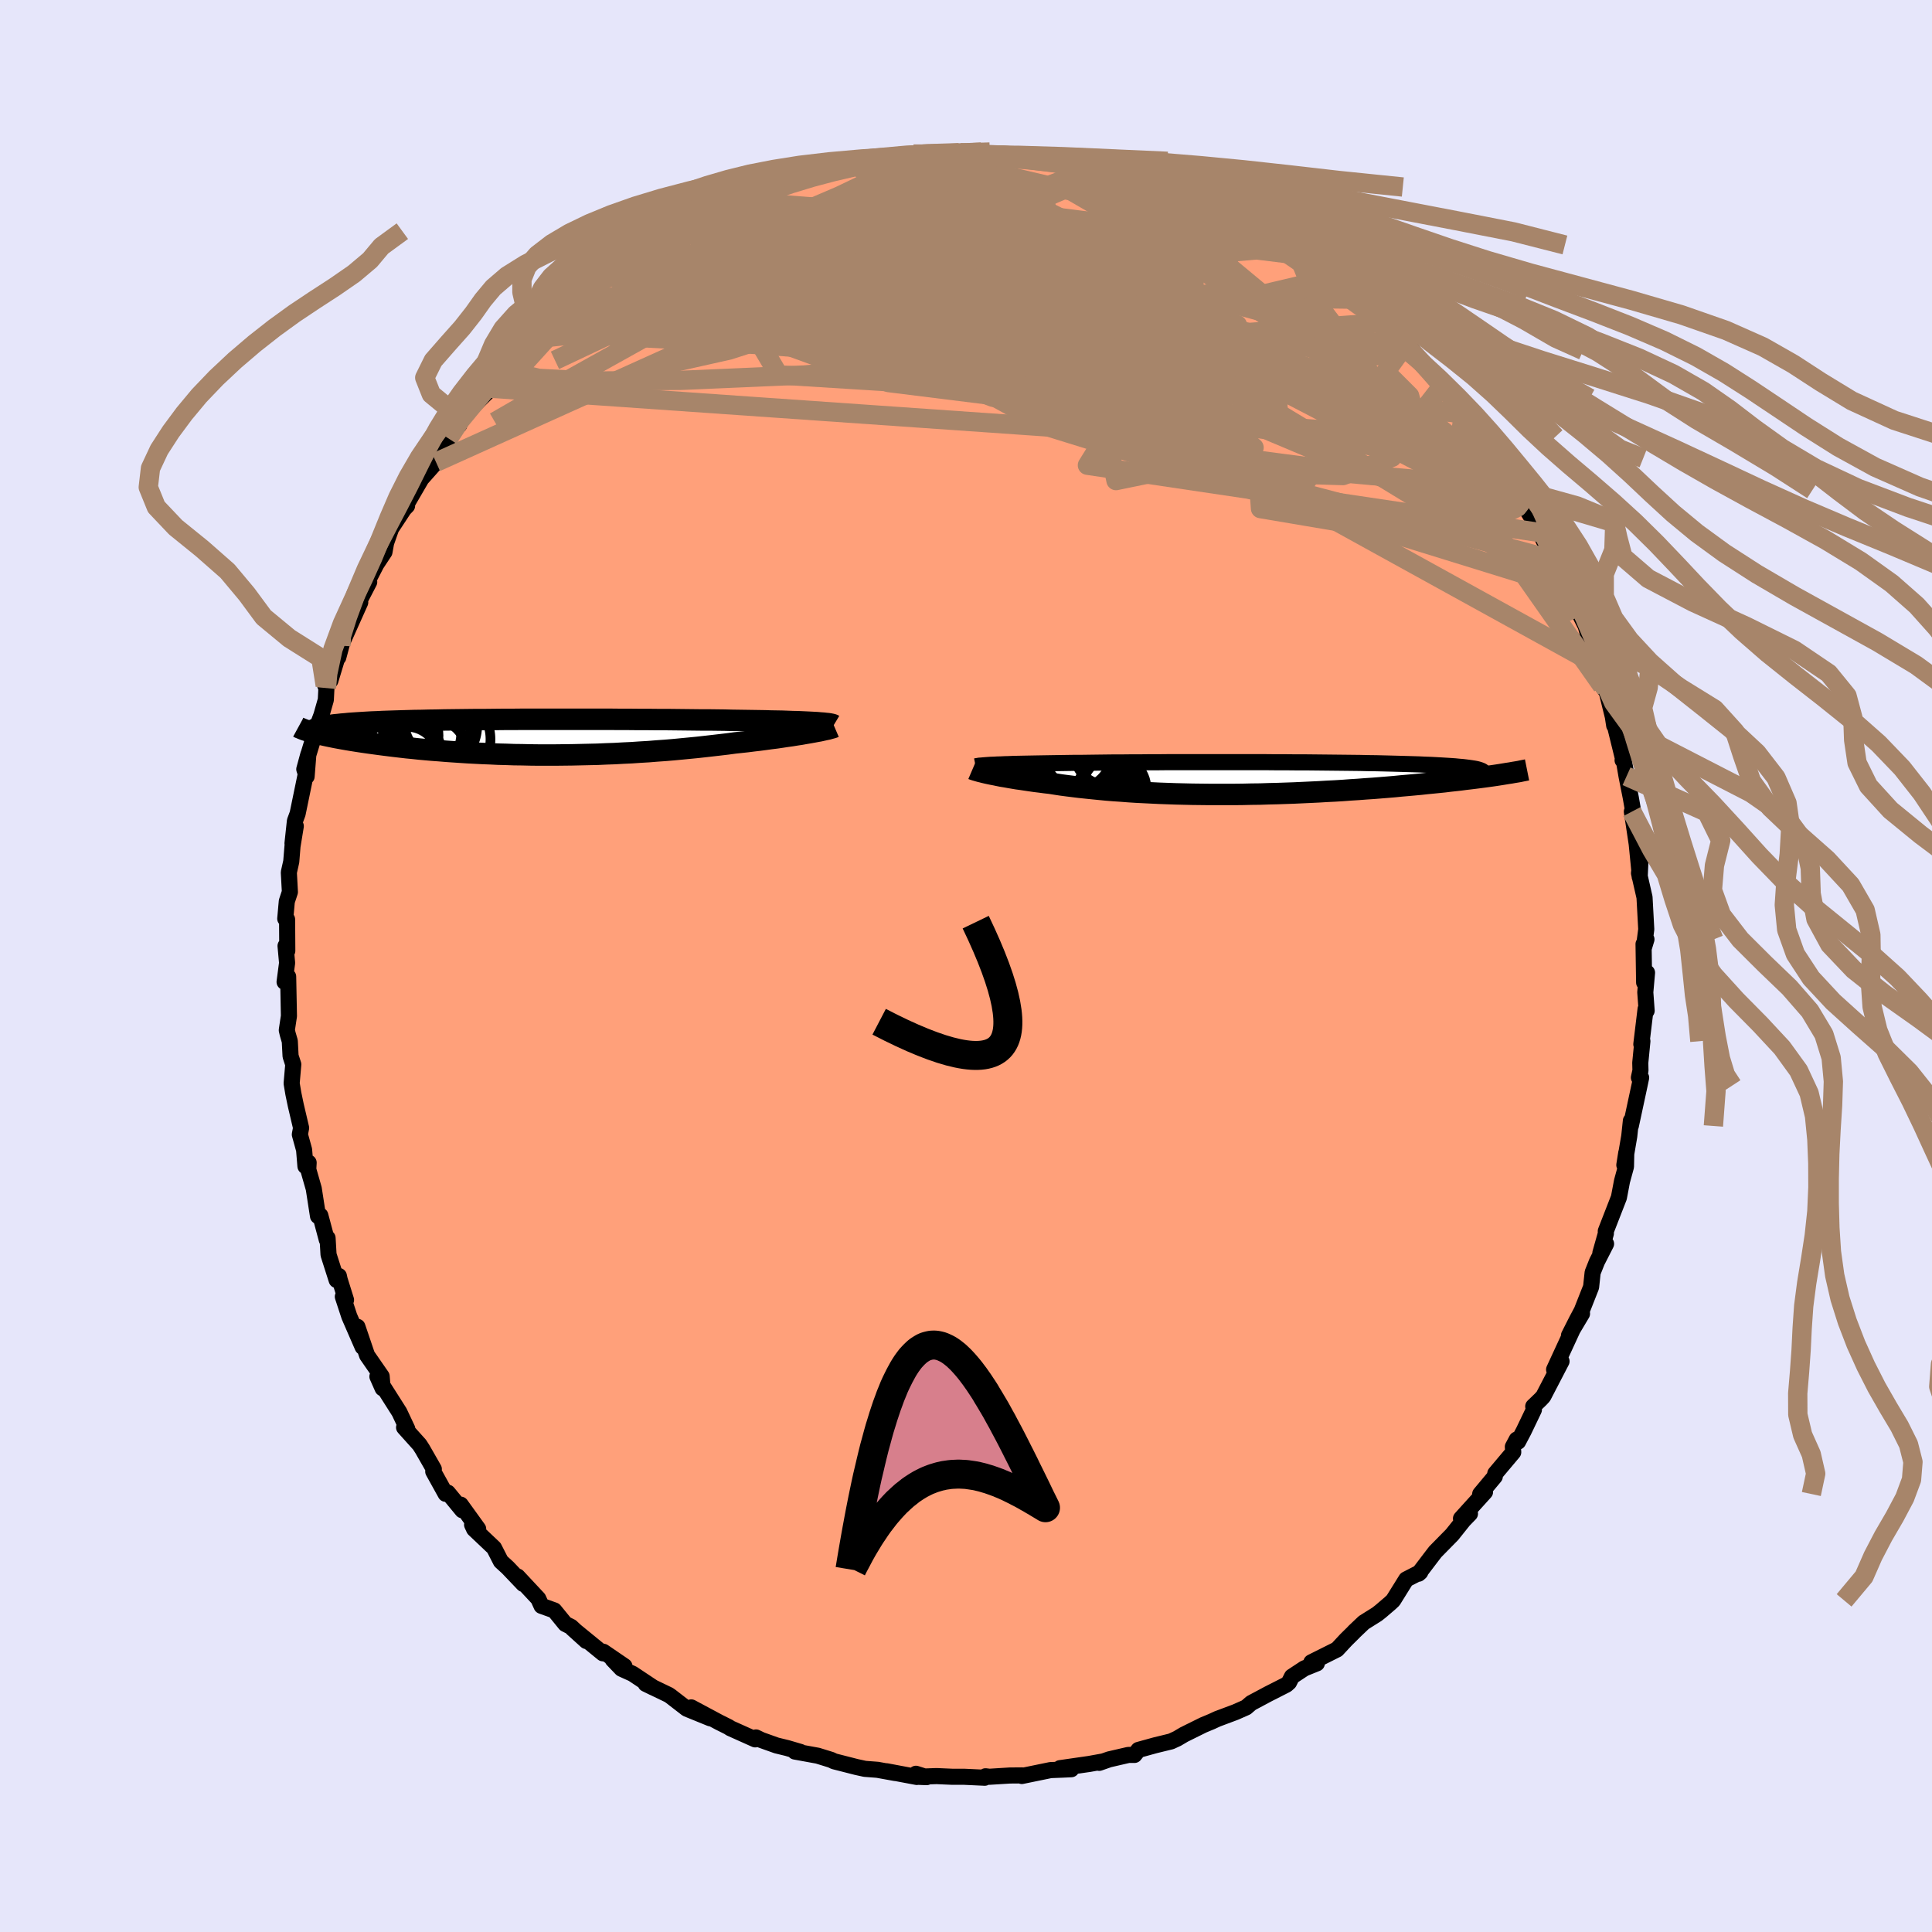 
  <svg viewBox="-100 -100 200 200" xmlns="http://www.w3.org/2000/svg" width="500" height="500" id="face-svg">
    <defs>
      <clipPath id="leftEyeClipPath">
        <polyline points="30.71,-1.52 30.33,-1.54 29.91,-1.56 29.47,-1.58 29,-1.6 28.5,-1.61 27.98,-1.63 27.43,-1.65 26.86,-1.66 26.26,-1.67 25.64,-1.69 25.01,-1.7 24.35,-1.71 23.67,-1.72 22.98,-1.73 22.27,-1.74 21.5,-1.76 20.7,-1.77 19.87,-1.78 19.03,-1.78 18.16,-1.79 17.26,-1.8 16.35,-1.81 15.42,-1.82 14.48,-1.82 13.51,-1.83 12.54,-1.83 11.56,-1.84 10.56,-1.84 9.56,-1.85 8.56,-1.85 7.55,-1.85 6.54,-1.85 5.53,-1.85 4.53,-1.85 3.53,-1.85 2.53,-1.85 1.55,-1.85 0.57,-1.85 -0.4,-1.84 -1.35,-1.84 -2.29,-1.83 -3.22,-1.82 -4.13,-1.82 -5.01,-1.81 -5.88,-1.8 -6.73,-1.79 -7.56,-1.78 -8.37,-1.76 -9.15,-1.75 -9.91,-1.73 -10.64,-1.72 -11.35,-1.7 -12.03,-1.68 -12.69,-1.66 -13.32,-1.64 -13.92,-1.62 -14.5,-1.59 -15.05,-1.57 -15.58,-1.54 -16.07,-1.51 -16.55,-1.48 -16.99,-1.45 -17.42,-1.42 -17.81,-1.38 -18.19,-1.35 -18.54,-1.31 -18.87,-1.28 -19.18,-1.24 -19.46,-1.19 -19.72,-1.15 -19.96,-1.11 -20.18,-1.06 -20.38,-1.02 -20.55,-0.97 -20.71,-0.92 -20.84,-0.87 -20.95,-0.81 -21.05,-0.76 -21.12,-0.7 -20.9,-0.43 -20.64,-0.36 -20.37,-0.29 -20.08,-0.23 -19.77,-0.16 -19.44,-0.09 -19.1,-0.02 -18.75,0.05 -18.37,0.12 -17.98,0.19 -17.58,0.26 -17.16,0.33 -16.72,0.4 -16.27,0.47 -15.8,0.54 -15.31,0.61 -14.8,0.68 -14.28,0.75 -13.74,0.82 -13.18,0.89 -12.61,0.96 -12.01,1.03 -11.4,1.1 -10.77,1.16 -10.12,1.23 -9.46,1.29 -8.77,1.35 -8.08,1.4 -7.36,1.46 -6.64,1.51 -5.89,1.56 -5.14,1.61 -4.37,1.65 -3.58,1.69 -2.79,1.72 -1.98,1.76 -1.16,1.78 -0.33,1.81 0.51,1.82 1.35,1.84 2.21,1.85 3.07,1.85 3.94,1.85 4.81,1.84 5.68,1.83 6.56,1.81 7.44,1.79 8.33,1.77 9.21,1.73 10.09,1.7 10.97,1.65 11.85,1.61 12.72,1.55 13.59,1.5 14.45,1.43 15.31,1.37 16.15,1.3 16.99,1.22 17.82,1.14 18.64,1.06 19.45,0.97 20.24,0.88 21.02,0.79 21.78,0.7 22.52,0.6 23.18,0.53 23.82,0.46 24.45,0.38 25.06,0.31 25.66,0.23 26.24,0.15 26.81,0.08 27.36,0 27.88,-0.08 28.39,-0.15 28.88,-0.23 29.35,-0.3 29.79,-0.38 30.21,-0.45 30.6,-0.52" />
      </clipPath>
      <clipPath id="rightEyeClipPath">
        <polyline points="-28.24,-1.44 -27.86,-1.45 -27.46,-1.47 -27.04,-1.48 -26.59,-1.5 -26.12,-1.51 -25.62,-1.52 -25.09,-1.53 -24.55,-1.54 -23.98,-1.55 -23.39,-1.56 -22.77,-1.57 -22.14,-1.58 -21.48,-1.59 -20.81,-1.6 -20.11,-1.61 -19.4,-1.61 -18.66,-1.62 -17.89,-1.63 -17.08,-1.64 -16.25,-1.65 -15.38,-1.65 -14.49,-1.66 -13.58,-1.66 -12.64,-1.67 -11.68,-1.67 -10.7,-1.68 -9.71,-1.68 -8.7,-1.68 -7.68,-1.68 -6.65,-1.68 -5.61,-1.68 -4.57,-1.68 -3.52,-1.68 -2.48,-1.68 -1.43,-1.68 -0.39,-1.68 0.64,-1.67 1.67,-1.67 2.68,-1.66 3.68,-1.66 4.67,-1.65 5.64,-1.64 6.59,-1.63 7.53,-1.62 8.44,-1.61 9.32,-1.6 10.19,-1.58 11.02,-1.57 11.83,-1.55 12.61,-1.53 13.36,-1.51 14.08,-1.49 14.77,-1.47 15.43,-1.45 16.06,-1.42 16.65,-1.4 17.21,-1.37 17.74,-1.34 18.24,-1.31 18.71,-1.28 19.14,-1.25 19.54,-1.21 19.91,-1.18 20.25,-1.14 20.56,-1.1 20.84,-1.06 21.1,-1.02 21.32,-0.98 21.52,-0.93 21.68,-0.88 21.82,-0.83 21.93,-0.78 22.01,-0.73 22.06,-0.68 22.09,-0.62 22.09,-0.56 22.06,-0.51 22.01,-0.44 21.93,-0.38 23.42,-0.33 23.01,-0.27 22.58,-0.21 22.14,-0.15 21.68,-0.09 21.21,-0.03 20.72,0.03 20.21,0.09 19.68,0.16 19.14,0.22 18.59,0.28 18.02,0.35 17.43,0.41 16.83,0.47 16.21,0.53 15.58,0.6 14.93,0.66 14.26,0.72 13.57,0.78 12.87,0.85 12.15,0.91 11.41,0.97 10.66,1.03 9.9,1.08 9.12,1.14 8.32,1.19 7.52,1.25 6.7,1.3 5.87,1.34 5.04,1.39 4.19,1.43 3.33,1.47 2.47,1.51 1.6,1.54 0.73,1.57 -0.15,1.59 -1.03,1.62 -1.92,1.63 -2.8,1.65 -3.68,1.66 -4.56,1.66 -5.44,1.66 -6.32,1.66 -7.19,1.65 -8.06,1.64 -8.92,1.62 -9.77,1.6 -10.61,1.57 -11.45,1.54 -12.27,1.5 -13.08,1.46 -13.88,1.42 -14.66,1.37 -15.43,1.31 -16.19,1.26 -16.93,1.2 -17.65,1.13 -18.36,1.06 -19.04,0.99 -19.71,0.92 -20.36,0.84 -21,0.76 -21.61,0.68 -22.2,0.59 -22.77,0.5 -23.3,0.44 -23.82,0.37 -24.32,0.31 -24.81,0.24 -25.28,0.17 -25.74,0.1 -26.18,0.04 -26.6,-0.03 -27.01,-0.1 -27.4,-0.17 -27.77,-0.23 -28.12,-0.3 -28.45,-0.37 -28.77,-0.43 -29.06,-0.49" />
      </clipPath>
      <filter id="fuzzy">
        <feTurbulence id="turbulence" baseFrequency="0.05" numOctaves="3" type="noise" result="noise" />
        <feDisplacementMap in="SourceGraphic" in2="noise" scale="2" />
      </filter>
      <linearGradient id="rainbowGradient" x1="0%" y1="0%" x2="100%" y2="0%">
        <stop offset="0%" style="stop-color: rgb(167, 133, 106); stop-opacity: 1" />
        <stop offset="50%" style="stop-color: rgb(0, 0, 0); stop-opacity: 1" />
        <stop offset="100%" style="stop-color: rgb(167, 133, 106); stop-opacity: 1" />
      </linearGradient>
    </defs>
    <rect x="-100" y="-100" width="100%" height="100%" fill="rgb(230, 230, 250)" />
    <polyline id="faceContour" points="70.2,1.71 70.5,0.69 70.32,2.72 70.46,4.63 70.35,4.46 69.91,8.1 70.02,7.78 69.8,10.03 69.82,10.82 69.66,11.55 69.89,11.56 69.72,12.37 68.82,16.56 68.83,16.02 68.66,17.62 68.15,20.6 68.35,19.34 68.32,20.77 67.91,22.27 67.59,23.96 66.23,27.45 66.24,27.69 65.67,29.71 66.26,28.76 65.32,30.6 64.87,31.73 64.71,33.23 63.74,35.69 63.23,36.65 62.42,38.25 63.77,35.99 62.8,37.62 60.88,41.78 61.65,40.92 59.76,44.56 59.47,44.87 58.72,45.59 58.79,45.93 57.73,48.14 57.15,49.24 57.01,49.02 56.61,49.77 56.65,50.33 54.79,52.54 54.74,52.85 53.23,54.66 53.73,54.45 51.24,57.2 52.17,56.7 51.51,57.38 50.32,58.87 48.58,60.64 48.28,61.03 46.85,62.91 47.03,62.75 45.57,63.5 44.22,65.67 43.9,65.97 42.93,66.8 42.55,67.1 41.18,67.96 40.2,68.89 40.1,69 39.34,69.75 38.41,70.75 35.75,72.08 36.32,72.19 35.03,72.71 33.74,73.56 33.44,74.16 33.17,74.4 31.3,75.35 29.52,76.3 29,76.75 27.89,77.24 26.02,77.94 25.63,78.12 25.46,78.2 24.57,78.57 22.57,79.56 21.86,79.98 21.23,80.27 19.59,80.67 17.85,81.15 17.44,81.67 16.81,81.67 14.82,82.13 13.79,82.49 14.22,82.34 12.78,82.6 9.73,83.04 10.9,83.15 10.03,83.19 8.75,83.24 5.78,83.85 5.81,83.79 4.54,83.8 2.43,83.93 2.02,83.88 1.94,84.03 -0.21,83.93 -1.44,83.93 -3.05,83.86 -5.07,83.93 -4.08,83.97 -5.18,83.62 -5.09,83.95 -8.23,83.36 -7.34,83.54 -9.16,83.21 -10.47,83.11 -11.34,82.92 -13.65,82.33 -13.96,82.18 -15.35,81.75 -17.71,81.32 -17.14,81.36 -18.5,80.96 -19.61,80.69 -21.18,80.13 -21.74,79.86 -21.82,80.06 -24.43,78.89 -24.54,78.8 -25.58,78.28 -28.44,76.75 -26.47,77.88 -28.9,76.89 -30.57,75.6 -30.77,75.46 -33.16,74.31 -32.36,74.7 -34.51,73.27 -35.66,72.75 -36.57,71.8 -35.36,72.48 -37.54,70.99 -37.59,71.15 -40.75,68.57 -39.3,69.88 -40.88,68.41 -41.48,68.11 -42.62,66.71 -43.94,66.24 -44.28,65.49 -46.42,63.2 -45.83,63.97 -47.44,62.28 -48.15,61.63 -48.86,60.24 -50.92,58.29 -51.13,57.84 -50.5,58.27 -52.31,55.76 -52.14,56.34 -53.64,54.52 -53.87,54.64 -55.15,52.33 -55.09,52.08 -56.28,50 -56.57,49.55 -58.17,47.77 -57.84,47.92 -58.66,46.18 -60.28,43.63 -60.93,42.5 -60.39,43.72 -60.49,42.48 -62,40.3 -63,37.35 -62.46,39.44 -63.84,36.27 -64.51,34.23 -64.18,34.57 -64.84,32.46 -64.92,32.09 -65.15,32.51 -65.99,29.88 -66.09,28.16 -66.17,28.34 -66.84,25.83 -67.08,25.89 -67.52,23.05 -68.09,21.06 -68.05,20.36 -68.38,20.73 -68.52,19.03 -68.96,17.44 -68.83,16.76 -69.38,14.42 -69.63,13.22 -69.81,12.15 -69.64,10.19 -69.92,9.33 -70,7.79 -70.22,7.03 -70.31,6.64 -70.09,5.18 -70.17,1.1 -70.54,1.65 -70.28,-0.32 -70.44,-2.08 -70.26,-1.57 -70.28,-4.82 -70.47,-4.9 -70.31,-6.69 -69.99,-7.66 -70.1,-9.69 -69.85,-10.81 -69.72,-12.4 -69.38,-14.48 -69.72,-12.69 -69.47,-15.01 -69.19,-15.77 -68.34,-19.89 -68.5,-20.37 -68.08,-21.91 -68.26,-19.62 -68.15,-21.64 -67.27,-24.52 -66.73,-25.95 -66.27,-27.56 -66.21,-28.77 -66.33,-29.04 -65.8,-29.54 -64.71,-33.15 -64.98,-31.95 -64.57,-33.49 -62.71,-37.64 -64.21,-35.08 -62.1,-39.13 -61.78,-39.75 -62.09,-39.55 -61.04,-41.59 -60.2,-42.86 -60.03,-43.81 -59.51,-45.29 -58.26,-47.19 -58.3,-47.19 -57.86,-47.64 -57.88,-47.86 -56.38,-50.44 -54.86,-52.15 -55.31,-52.22 -53.57,-54.61 -53.27,-55.36 -52.46,-56 -52.36,-56.48 -52.04,-57.38 -51.57,-57.41 -49.15,-59.81 -49.22,-59.73 -49.38,-60.12 -48.33,-61.46 -46.43,-63.03 -44.11,-65.59 -44.63,-64.94 -43,-66.75 -42.13,-67.32 -42.94,-66.92 -40.62,-68.78 -41.44,-67.89 -40.67,-68.82 -37.92,-70.62 -37.56,-71.41 -37.2,-71.21 -36.93,-71.51 -34.71,-73.21 -35.48,-72.51 -33.04,-74.17 -32.78,-74.34 -29.9,-76.07 -30.27,-75.75 -29.11,-76.32 -28.55,-76.66 -26.67,-77.91 -24.02,-78.97 -26.1,-77.87 -22.85,-79.49 -24.16,-79.23 -22.47,-79.71 -21.28,-80 -19.65,-80.85 -18.79,-81.01 -16.26,-81.91 -16.58,-81.82 -16.42,-81.8 -15.57,-82.01 -12.88,-82.52 -10.06,-83.33 -11.26,-83.03 -10.38,-83.06 -9.76,-83.08 -7.42,-83.62 -6.28,-83.9 -4.87,-84.04 -5.43,-84.05 -4.38,-84.11 -2.64,-84 -0.61,-84.19 1.57,-84.26 2.27,-83.89 1.1,-83.93 3.78,-84.07 5.08,-84 7.18,-83.64 6.84,-83.52 7.14,-83.82 9.68,-83.3 8.98,-83.39 12.12,-83.03 11.08,-83.12 14.14,-82.2 13.33,-82.56 14.58,-82.28 15.24,-82.07 17.3,-81.33 17.11,-81.35 19.53,-80.68 20.34,-80.64 22.26,-80.04 22.49,-79.95 23.63,-79.3 24.99,-78.65 26.18,-78 28.23,-77.26 26.46,-77.76 29.09,-76.43 30.7,-76.09 31.36,-75.08 32.09,-74.64 34.38,-73.6 32.75,-74.36 35.63,-72.55 36.4,-72.21 37.29,-71.08 38.28,-70.51 38.05,-70.86 40.22,-68.93 38.91,-69.97 40.31,-69.03 41.52,-67.38 43.09,-66.6 45.4,-64.2 45.91,-63.55 46.26,-63.72 46.13,-63.44 46.86,-62.63 49.51,-60.32 48.24,-61.11 50.58,-58.78 49.78,-59.61 51.78,-56.68 51.5,-57.16 53.47,-54.3 53.34,-54.78 54.65,-53.37 55.75,-51.41 54.99,-52.55 57.31,-49.27 57.43,-48.79 57.98,-47.5 57.02,-48.88 59.01,-45.7 59.14,-45.93 59.4,-44.87 60.76,-42.07 60.41,-43.02 62.28,-39.86 62.08,-39.32 62.69,-38.63 62.12,-39.22 64.14,-35.21 64.84,-32.83 64.27,-33.97 65.06,-31.3 65.71,-30.08 66.43,-28.21 65.86,-29 66.25,-28.69 66.96,-25.81 67.1,-24.9 66.99,-25.63 68.04,-21.35 67.97,-21.3 68.08,-21.39 68.38,-19.64 68.82,-17.42 69.22,-15.13 68.93,-15.98 69.43,-12.65 69.71,-9.82 69.74,-9.23 69.82,-10.96 69.67,-9.61 70.24,-7.11 70.42,-3.8 70.17,-1.87 70.44,-2.76 70.14,-2.27 70.2,1.71 70.5,0.69" fill="rgb(255, 160, 122)" stroke="black" stroke-width="1.667" stroke-linejoin="round" filter="url(#fuzzy)" />
    <g transform="translate(31.48 -19.42)">
      <polyline id="rightCountour" points="-28.24,-1.44 -27.86,-1.45 -27.46,-1.47 -27.04,-1.48 -26.59,-1.5 -26.12,-1.51 -25.62,-1.52 -25.09,-1.53 -24.55,-1.54 -23.98,-1.55 -23.39,-1.56 -22.77,-1.57 -22.14,-1.58 -21.48,-1.59 -20.81,-1.6 -20.11,-1.61 -19.4,-1.61 -18.66,-1.62 -17.89,-1.63 -17.08,-1.64 -16.25,-1.65 -15.38,-1.65 -14.49,-1.66 -13.58,-1.66 -12.64,-1.67 -11.68,-1.67 -10.7,-1.68 -9.71,-1.68 -8.7,-1.68 -7.68,-1.68 -6.65,-1.68 -5.61,-1.68 -4.57,-1.68 -3.52,-1.68 -2.48,-1.68 -1.43,-1.68 -0.39,-1.68 0.64,-1.67 1.67,-1.67 2.68,-1.66 3.68,-1.66 4.67,-1.65 5.64,-1.64 6.59,-1.63 7.53,-1.62 8.44,-1.61 9.32,-1.6 10.19,-1.58 11.02,-1.57 11.83,-1.55 12.61,-1.53 13.36,-1.51 14.08,-1.49 14.77,-1.47 15.43,-1.45 16.06,-1.42 16.65,-1.4 17.21,-1.37 17.74,-1.34 18.24,-1.31 18.71,-1.28 19.14,-1.25 19.54,-1.21 19.91,-1.18 20.25,-1.14 20.56,-1.1 20.84,-1.06 21.1,-1.02 21.32,-0.98 21.52,-0.93 21.68,-0.88 21.82,-0.83 21.93,-0.78 22.01,-0.73 22.06,-0.68 22.09,-0.62 22.09,-0.56 22.06,-0.51 22.01,-0.44 21.93,-0.38 23.42,-0.33 23.01,-0.27 22.58,-0.21 22.14,-0.15 21.68,-0.09 21.21,-0.03 20.72,0.03 20.21,0.09 19.68,0.16 19.14,0.22 18.59,0.28 18.02,0.35 17.43,0.41 16.83,0.47 16.21,0.53 15.58,0.6 14.93,0.66 14.26,0.72 13.57,0.78 12.87,0.85 12.15,0.91 11.41,0.97 10.66,1.03 9.9,1.08 9.12,1.14 8.32,1.19 7.52,1.25 6.7,1.3 5.87,1.34 5.04,1.39 4.19,1.43 3.33,1.47 2.47,1.51 1.6,1.54 0.73,1.57 -0.15,1.59 -1.03,1.62 -1.92,1.63 -2.8,1.65 -3.68,1.66 -4.56,1.66 -5.44,1.66 -6.32,1.66 -7.19,1.65 -8.06,1.64 -8.92,1.62 -9.77,1.6 -10.61,1.57 -11.45,1.54 -12.27,1.5 -13.08,1.46 -13.88,1.42 -14.66,1.37 -15.43,1.31 -16.19,1.26 -16.93,1.2 -17.65,1.13 -18.36,1.06 -19.04,0.99 -19.71,0.92 -20.36,0.84 -21,0.76 -21.61,0.68 -22.2,0.59 -22.77,0.5 -23.3,0.44 -23.82,0.37 -24.32,0.31 -24.81,0.24 -25.28,0.17 -25.74,0.1 -26.18,0.04 -26.6,-0.03 -27.01,-0.1 -27.4,-0.17 -27.77,-0.23 -28.12,-0.3 -28.45,-0.37 -28.77,-0.43 -29.06,-0.49" fill="white" stroke="white" stroke-width="0" stroke-linejoin="round" filter="url(#fuzzy)" />
    </g>
    <g transform="translate(-46.46 -23.69)">
      <polyline id="leftCountour" points="30.71,-1.52 30.33,-1.54 29.91,-1.56 29.47,-1.58 29,-1.6 28.5,-1.61 27.98,-1.63 27.43,-1.65 26.86,-1.66 26.26,-1.67 25.64,-1.69 25.01,-1.7 24.35,-1.71 23.67,-1.72 22.98,-1.73 22.27,-1.74 21.5,-1.76 20.7,-1.77 19.87,-1.78 19.03,-1.78 18.16,-1.79 17.26,-1.8 16.35,-1.81 15.42,-1.82 14.48,-1.82 13.51,-1.83 12.54,-1.83 11.56,-1.84 10.56,-1.84 9.56,-1.85 8.56,-1.85 7.55,-1.85 6.54,-1.85 5.53,-1.85 4.53,-1.85 3.53,-1.85 2.53,-1.85 1.55,-1.85 0.57,-1.85 -0.4,-1.84 -1.35,-1.84 -2.29,-1.83 -3.22,-1.82 -4.13,-1.82 -5.01,-1.81 -5.88,-1.8 -6.73,-1.79 -7.56,-1.78 -8.37,-1.76 -9.15,-1.75 -9.91,-1.73 -10.64,-1.72 -11.35,-1.7 -12.03,-1.68 -12.69,-1.66 -13.32,-1.64 -13.92,-1.62 -14.5,-1.59 -15.05,-1.57 -15.58,-1.54 -16.07,-1.51 -16.55,-1.48 -16.99,-1.45 -17.42,-1.42 -17.81,-1.38 -18.19,-1.35 -18.54,-1.31 -18.87,-1.28 -19.18,-1.24 -19.46,-1.19 -19.72,-1.15 -19.96,-1.11 -20.18,-1.06 -20.38,-1.02 -20.55,-0.97 -20.71,-0.92 -20.84,-0.87 -20.95,-0.81 -21.05,-0.76 -21.12,-0.7 -20.9,-0.43 -20.64,-0.36 -20.37,-0.29 -20.08,-0.23 -19.77,-0.16 -19.44,-0.09 -19.1,-0.02 -18.75,0.05 -18.37,0.12 -17.98,0.19 -17.58,0.26 -17.16,0.33 -16.72,0.4 -16.27,0.47 -15.8,0.54 -15.31,0.61 -14.8,0.68 -14.28,0.75 -13.74,0.82 -13.18,0.89 -12.61,0.96 -12.01,1.03 -11.4,1.1 -10.77,1.16 -10.12,1.23 -9.46,1.29 -8.77,1.35 -8.08,1.4 -7.36,1.46 -6.64,1.51 -5.89,1.56 -5.14,1.61 -4.37,1.65 -3.58,1.69 -2.79,1.72 -1.98,1.76 -1.16,1.78 -0.33,1.81 0.51,1.82 1.35,1.84 2.21,1.85 3.07,1.85 3.94,1.85 4.81,1.84 5.68,1.83 6.56,1.81 7.44,1.79 8.33,1.77 9.21,1.73 10.09,1.7 10.97,1.65 11.85,1.61 12.72,1.55 13.59,1.5 14.45,1.43 15.31,1.37 16.15,1.3 16.99,1.22 17.82,1.14 18.64,1.06 19.45,0.97 20.24,0.88 21.02,0.79 21.78,0.7 22.52,0.6 23.18,0.53 23.82,0.46 24.45,0.38 25.06,0.31 25.66,0.23 26.24,0.15 26.81,0.08 27.36,0 27.88,-0.08 28.39,-0.15 28.88,-0.23 29.35,-0.3 29.79,-0.38 30.21,-0.45 30.6,-0.52" fill="white" stroke="white" stroke-width="0" stroke-linejoin="round" filter="url(#fuzzy)" />
    </g>
    <g transform="translate(31.48 -19.42)">
      <polyline id="rightUpper" points="-30.48,-1.25 -30.38,-1.27 -30.25,-1.29 -30.09,-1.32 -29.91,-1.33 -29.7,-1.35 -29.46,-1.37 -29.19,-1.39 -28.9,-1.41 -28.58,-1.42 -28.24,-1.44 -27.86,-1.45 -27.46,-1.47 -27.04,-1.48 -26.59,-1.5 -26.12,-1.51 -25.62,-1.52 -25.09,-1.53 -24.55,-1.54 -23.98,-1.55 -23.39,-1.56 -22.77,-1.57 -22.14,-1.58 -21.48,-1.59 -20.81,-1.6 -20.11,-1.61 -19.4,-1.61 -18.66,-1.62 -17.89,-1.63 -17.08,-1.64 -16.25,-1.65 -15.38,-1.65 -14.49,-1.66 -13.58,-1.66 -12.64,-1.67 -11.68,-1.67 -10.7,-1.68 -9.71,-1.68 -8.7,-1.68 -7.68,-1.68 -6.65,-1.68 -5.61,-1.68 -4.57,-1.68 -3.52,-1.68 -2.48,-1.68 -1.43,-1.68 -0.39,-1.68 0.64,-1.67 1.67,-1.67 2.68,-1.66 3.68,-1.66 4.67,-1.65 5.64,-1.64 6.59,-1.63 7.53,-1.62 8.44,-1.61 9.32,-1.6 10.19,-1.58 11.02,-1.57 11.83,-1.55 12.61,-1.53 13.36,-1.51 14.08,-1.49 14.77,-1.47 15.43,-1.45 16.06,-1.42 16.65,-1.4 17.21,-1.37 17.74,-1.34 18.24,-1.31 18.71,-1.28 19.14,-1.25 19.54,-1.21 19.91,-1.18 20.25,-1.14 20.56,-1.1 20.84,-1.06 21.1,-1.02 21.32,-0.98 21.52,-0.93 21.68,-0.88 21.82,-0.83 21.93,-0.78 22.01,-0.73 22.06,-0.68 22.09,-0.62 22.09,-0.56 22.06,-0.51 22.01,-0.44 21.93,-0.38 21.82,-0.32 21.69,-0.25 21.53,-0.18 21.36,-0.11 21.15,-0.04 20.93,0.03 20.68,0.1 20.41,0.18 20.12,0.26 19.81,0.33" fill="none" stroke="black" stroke-width="1.667" stroke-linejoin="round" filter="url(#fuzzy)" />
      <polyline id="rightLower" points="-30.8,-0.96 -30.73,-0.93 -30.64,-0.9 -30.52,-0.86 -30.38,-0.82 -30.21,-0.77 -30.03,-0.72 -29.82,-0.67 -29.59,-0.61 -29.33,-0.55 -29.06,-0.49 -28.77,-0.43 -28.45,-0.37 -28.12,-0.3 -27.77,-0.23 -27.4,-0.17 -27.01,-0.1 -26.6,-0.03 -26.18,0.04 -25.74,0.1 -25.28,0.17 -24.81,0.24 -24.32,0.31 -23.82,0.37 -23.3,0.44 -22.77,0.5 -22.2,0.59 -21.61,0.68 -21,0.76 -20.36,0.84 -19.71,0.92 -19.04,0.99 -18.36,1.06 -17.65,1.13 -16.93,1.2 -16.19,1.26 -15.43,1.31 -14.66,1.37 -13.88,1.42 -13.08,1.46 -12.27,1.5 -11.45,1.54 -10.61,1.57 -9.77,1.6 -8.92,1.62 -8.06,1.64 -7.19,1.65 -6.32,1.66 -5.44,1.66 -4.56,1.66 -3.68,1.66 -2.8,1.65 -1.92,1.63 -1.03,1.62 -0.15,1.59 0.73,1.57 1.6,1.54 2.47,1.51 3.33,1.47 4.19,1.43 5.04,1.39 5.87,1.34 6.7,1.3 7.52,1.25 8.32,1.19 9.12,1.14 9.9,1.08 10.66,1.03 11.41,0.97 12.15,0.91 12.87,0.85 13.57,0.78 14.26,0.72 14.93,0.66 15.58,0.6 16.21,0.53 16.83,0.47 17.43,0.41 18.02,0.35 18.59,0.28 19.14,0.22 19.68,0.16 20.21,0.09 20.72,0.03 21.21,-0.03 21.68,-0.09 22.14,-0.15 22.58,-0.21 23.01,-0.27 23.42,-0.33 23.81,-0.39 24.18,-0.45 24.54,-0.51 24.88,-0.56 25.21,-0.62 25.52,-0.67 25.81,-0.72 26.09,-0.78 26.35,-0.83 26.6,-0.88" fill="none" stroke="black" stroke-width="2.222" stroke-linejoin="round" filter="url(#fuzzy)" />
      <circle r="3.456" cx="-16.866" cy="-2.783" stroke="black" fill="none" stroke-width="1.0" filter="url(#fuzzy)" clip-path="url(#rightEyeClipPath)" /><circle r="4.452" cx="-20.476" cy="-0.238" stroke="black" fill="none" stroke-width="1.0" filter="url(#fuzzy)" clip-path="url(#rightEyeClipPath)" /><circle r="4.626" cx="-18.911" cy="-0.338" stroke="black" fill="none" stroke-width="1.0" filter="url(#fuzzy)" clip-path="url(#rightEyeClipPath)" /><circle r="4.818" cx="-20.971" cy="-0.633" stroke="black" fill="none" stroke-width="1.0" filter="url(#fuzzy)" clip-path="url(#rightEyeClipPath)" /><circle r="4.938" cx="-20.361" cy="-2.883" stroke="black" fill="none" stroke-width="1.0" filter="url(#fuzzy)" clip-path="url(#rightEyeClipPath)" /><circle r="3.306" cx="-16.116" cy="1.042" stroke="black" fill="none" stroke-width="1.0" filter="url(#fuzzy)" clip-path="url(#rightEyeClipPath)" /><circle r="3.444" cx="-19.881" cy="-2.468" stroke="black" fill="none" stroke-width="1.0" filter="url(#fuzzy)" clip-path="url(#rightEyeClipPath)" /><circle r="4.816" cx="-19.706" cy="-2.218" stroke="black" fill="none" stroke-width="1.0" filter="url(#fuzzy)" clip-path="url(#rightEyeClipPath)" /><circle r="3.158" cx="-16.836" cy="1.307" stroke="black" fill="none" stroke-width="1.0" filter="url(#fuzzy)" clip-path="url(#rightEyeClipPath)" /><circle r="4.2" cx="-20.156" cy="-0.493" stroke="black" fill="none" stroke-width="1.0" filter="url(#fuzzy)" clip-path="url(#rightEyeClipPath)" />
      </g>
    <g transform="translate(-46.46 -23.69)">
      <polyline id="leftUpper" points="32.77,-1.25 32.72,-1.28 32.64,-1.31 32.52,-1.34 32.36,-1.37 32.17,-1.4 31.95,-1.42 31.69,-1.45 31.39,-1.47 31.07,-1.5 30.71,-1.52 30.33,-1.54 29.91,-1.56 29.47,-1.58 29,-1.6 28.5,-1.61 27.98,-1.63 27.43,-1.65 26.86,-1.66 26.26,-1.67 25.64,-1.69 25.01,-1.7 24.35,-1.71 23.67,-1.72 22.98,-1.73 22.27,-1.74 21.5,-1.76 20.7,-1.77 19.87,-1.78 19.03,-1.78 18.16,-1.79 17.26,-1.8 16.35,-1.81 15.42,-1.82 14.48,-1.82 13.51,-1.83 12.54,-1.83 11.56,-1.84 10.56,-1.84 9.56,-1.85 8.56,-1.85 7.55,-1.85 6.54,-1.85 5.53,-1.85 4.53,-1.85 3.53,-1.85 2.53,-1.85 1.55,-1.85 0.57,-1.85 -0.4,-1.84 -1.35,-1.84 -2.29,-1.83 -3.22,-1.82 -4.13,-1.82 -5.01,-1.81 -5.88,-1.8 -6.73,-1.79 -7.56,-1.78 -8.37,-1.76 -9.15,-1.75 -9.91,-1.73 -10.64,-1.72 -11.35,-1.7 -12.03,-1.68 -12.69,-1.66 -13.32,-1.64 -13.92,-1.62 -14.5,-1.59 -15.05,-1.57 -15.58,-1.54 -16.07,-1.51 -16.55,-1.48 -16.99,-1.45 -17.42,-1.42 -17.81,-1.38 -18.19,-1.35 -18.54,-1.31 -18.87,-1.28 -19.18,-1.24 -19.46,-1.19 -19.72,-1.15 -19.96,-1.11 -20.18,-1.06 -20.38,-1.02 -20.55,-0.97 -20.71,-0.92 -20.84,-0.87 -20.95,-0.81 -21.05,-0.76 -21.12,-0.7 -21.17,-0.64 -21.21,-0.58 -21.22,-0.52 -21.22,-0.46 -21.2,-0.4 -21.16,-0.33 -21.1,-0.27 -21.03,-0.2 -20.94,-0.13 -20.84,-0.06" fill="none" stroke="black" stroke-width="2.222" stroke-linejoin="round" filter="url(#fuzzy)" />
      <polyline id="leftLower" points="32.85,-1.05 32.78,-1.02 32.67,-0.98 32.53,-0.94 32.35,-0.89 32.14,-0.83 31.89,-0.78 31.62,-0.72 31.31,-0.65 30.97,-0.59 30.6,-0.52 30.21,-0.45 29.79,-0.38 29.35,-0.3 28.88,-0.23 28.39,-0.15 27.88,-0.08 27.36,0 26.81,0.08 26.24,0.15 25.66,0.23 25.06,0.31 24.45,0.38 23.82,0.46 23.18,0.53 22.52,0.6 21.78,0.7 21.02,0.79 20.24,0.88 19.45,0.97 18.64,1.06 17.82,1.14 16.99,1.22 16.15,1.3 15.31,1.37 14.45,1.43 13.59,1.5 12.72,1.55 11.85,1.61 10.97,1.65 10.09,1.7 9.21,1.73 8.33,1.77 7.44,1.79 6.56,1.81 5.68,1.83 4.81,1.84 3.94,1.85 3.07,1.85 2.21,1.85 1.35,1.84 0.51,1.82 -0.33,1.81 -1.16,1.78 -1.98,1.76 -2.79,1.72 -3.58,1.69 -4.37,1.65 -5.14,1.61 -5.89,1.56 -6.64,1.51 -7.36,1.46 -8.08,1.4 -8.77,1.35 -9.46,1.29 -10.12,1.23 -10.77,1.16 -11.4,1.1 -12.01,1.03 -12.61,0.96 -13.18,0.89 -13.74,0.82 -14.28,0.75 -14.8,0.68 -15.31,0.61 -15.8,0.54 -16.27,0.47 -16.72,0.4 -17.16,0.33 -17.58,0.26 -17.98,0.19 -18.37,0.12 -18.75,0.05 -19.1,-0.02 -19.44,-0.09 -19.77,-0.16 -20.08,-0.23 -20.37,-0.29 -20.64,-0.36 -20.9,-0.43 -21.15,-0.49 -21.37,-0.55 -21.59,-0.62 -21.78,-0.68 -21.97,-0.74 -22.13,-0.8 -22.28,-0.86 -22.42,-0.92 -22.55,-0.97 -22.66,-1.03" fill="none" stroke="black" stroke-width="2.222" stroke-linejoin="round" filter="url(#fuzzy)" />
      <circle r="3.832" cx="-8.959" cy="1.865" stroke="black" fill="none" stroke-width="1.0" filter="url(#fuzzy)" clip-path="url(#leftEyeClipPath)" /><circle r="3.916" cx="-12.059" cy="-0.155" stroke="black" fill="none" stroke-width="1.0" filter="url(#fuzzy)" clip-path="url(#leftEyeClipPath)" /><circle r="3.18" cx="-11.864" cy="-0.815" stroke="black" fill="none" stroke-width="1.0" filter="url(#fuzzy)" clip-path="url(#leftEyeClipPath)" /><circle r="3.958" cx="-9.749" cy="-0.42" stroke="black" fill="none" stroke-width="1.0" filter="url(#fuzzy)" clip-path="url(#leftEyeClipPath)" /><circle r="3.286" cx="-11.419" cy="2.21" stroke="black" fill="none" stroke-width="1.0" filter="url(#fuzzy)" clip-path="url(#leftEyeClipPath)" /><circle r="4.318" cx="-8.584" cy="-1.97" stroke="black" fill="none" stroke-width="1.0" filter="url(#fuzzy)" clip-path="url(#leftEyeClipPath)" /><circle r="4.906" cx="-9.044" cy="-1.225" stroke="black" fill="none" stroke-width="1.0" filter="url(#fuzzy)" clip-path="url(#leftEyeClipPath)" /><circle r="3.454" cx="-8.194" cy="-1.415" stroke="black" fill="none" stroke-width="1.0" filter="url(#fuzzy)" clip-path="url(#leftEyeClipPath)" /><circle r="3.1" cx="-10.864" cy="1.755" stroke="black" fill="none" stroke-width="1.0" filter="url(#fuzzy)" clip-path="url(#leftEyeClipPath)" /><circle r="4.718" cx="-7.484" cy="0.215" stroke="black" fill="none" stroke-width="1.0" filter="url(#fuzzy)" clip-path="url(#leftEyeClipPath)" />
    </g>
    <g id="hairs">
      <polyline points="-12.88,-82.52 -11.39,-82.94 -10.89,-83 -10.46,-82.98 -9.95,-82.94 -9.47,-82.86 -9.14,-82.7 -9.02,-82.44 -9.11,-82.05 -9.39,-81.52 -9.88,-80.83 -10.63,-79.98 -11.7,-78.96 -13.14,-77.75 -14.97,-76.36 -17.16,-74.81 -19.72,-73.11 -22.65,-71.25 -25.99,-69.24 -29.72,-67.08 -33.83,-64.76 -38.3,-62.27 -43.23,-59.53 -48.78,-56.33" fill="none" stroke="rgb(167, 133, 106)" stroke-width="2" stroke-linejoin="round" filter="url(#fuzzy)" /><polyline points="28.23,-77.26 27.96,-77.15 29.08,-76.45 30.53,-75.57 31.98,-74.63 33.36,-73.69 34.69,-72.78 35.97,-71.87 37.2,-70.99 38.35,-70.14 39.37,-69.38 40.16,-68.77 40.67,-68.4 40.84,-68.29 40.71,-68.44 40.38,-68.75 39.98,-69.11 39.47,-69.58" fill="none" stroke="rgb(167, 133, 106)" stroke-width="2" stroke-linejoin="round" filter="url(#fuzzy)" /><polyline points="28.23,-77.26 27.9,-77.21 28.83,-76.68 29.95,-76.06 30.93,-75.49 31.71,-75.01 32.31,-74.62 32.72,-74.32 32.93,-74.11 32.9,-74 32.58,-74.04 31.91,-74.24 30.86,-74.62 29.41,-75.19 27.58,-75.95 25.4,-76.87 22.89,-77.96 20.07,-79.23 17.03,-80.66" fill="none" stroke="rgb(167, 133, 106)" stroke-width="2" stroke-linejoin="round" filter="url(#fuzzy)" /><polyline points="57.43,-48.79 57.53,-48.21 57.38,-47.87 57.09,-47.5 56.51,-47.2 55.58,-47.05 54.27,-47.11 52.52,-47.42 50.31,-48.01 47.6,-48.9 44.39,-50.08 40.68,-51.53 36.43,-53.26 31.61,-55.29 26.15,-57.68 20.06,-60.48 13.4,-63.72 6.2,-67.43 -1.61,-71.57 -10.26,-76.06" fill="none" stroke="rgb(167, 133, 106)" stroke-width="2" stroke-linejoin="round" filter="url(#fuzzy)" /><polyline points="15.24,-82.07 16.74,-81.51 18.14,-80.99 19.71,-80.43 21.36,-79.82 22.99,-79.16 24.58,-78.45 26.14,-77.7 27.64,-76.94 29.04,-76.21 30.27,-75.56 31.3,-75.03 32.09,-74.64 32.62,-74.4 32.88,-74.29 32.82,-74.33 32.35,-74.56" fill="none" stroke="rgb(167, 133, 106)" stroke-width="2" stroke-linejoin="round" filter="url(#fuzzy)" /><polyline points="53.34,-54.78 54.37,-53.49 54.99,-52.53 55.41,-51.76 55.64,-51.15 55.66,-50.76 55.44,-50.6 55.01,-50.68 54.38,-50.94 53.54,-51.39 52.47,-52.04 51.13,-52.93 49.5,-54.1 47.54,-55.61 45.2,-57.48 42.48,-59.73 39.35,-62.33 35.81,-65.27 31.8,-68.59 27.24,-72.38 22.21,-76.68" fill="none" stroke="rgb(167, 133, 106)" stroke-width="2" stroke-linejoin="round" filter="url(#fuzzy)" /><polyline points="51.5,-57.16 52.71,-55.45 53.28,-54.65 53.52,-54.12 53.47,-53.78 53.11,-53.66 52.38,-53.79 51.26,-54.24 49.71,-55.04 47.74,-56.18 45.36,-57.66 42.59,-59.44 39.4,-61.56 35.76,-64.03 31.62,-66.92 26.92,-70.28 21.58,-74.15 15.62,-78.52" fill="none" stroke="rgb(167, 133, 106)" stroke-width="2" stroke-linejoin="round" filter="url(#fuzzy)" /><polyline points="24.99,-78.65 26.17,-78.07 27.07,-77.62 27.9,-77.18 28.79,-76.69 29.67,-76.19 30.45,-75.73 31.06,-75.33 31.46,-75.02 31.66,-74.79 31.65,-74.64 31.39,-74.59 30.85,-74.66 30.03,-74.87 28.9,-75.23 27.48,-75.74 25.77,-76.38 23.78,-77.14 21.48,-78.02 18.81,-79.05 15.69,-80.29 11.97,-81.82" fill="none" stroke="rgb(167, 133, 106)" stroke-width="2" stroke-linejoin="round" filter="url(#fuzzy)" /><polyline points="20.34,-80.64 21.59,-80.19 22.28,-79.75 22.73,-79.24 22.95,-78.68 22.85,-78.11 22.41,-77.53 21.6,-76.93 20.44,-76.29 18.92,-75.6 17,-74.89 14.65,-74.16 11.82,-73.41 8.51,-72.63 4.7,-71.82 0.39,-70.98 -4.44,-70.13 -9.79,-69.3 -15.65,-68.51 -22.06,-67.72 -29.04,-66.88 -36.55,-66.01" fill="none" stroke="rgb(167, 133, 106)" stroke-width="2" stroke-linejoin="round" filter="url(#fuzzy)" /><polyline points="41.52,-67.38 43.05,-66.28 44.16,-65.24 44.71,-64.57 44.86,-64.17 44.77,-63.87 44.5,-63.61 44.03,-63.38 43.31,-63.23 42.32,-63.16 41.02,-63.2 39.42,-63.36 37.51,-63.64 35.27,-64.07 32.67,-64.67 29.68,-65.44 26.29,-66.41 22.49,-67.56 18.23,-68.92 13.47,-70.47 8.13,-72.24 2.24,-74.22 -3.98,-76.45 -10.2,-78.99" fill="none" stroke="rgb(167, 133, 106)" stroke-width="2" stroke-linejoin="round" filter="url(#fuzzy)" /><polyline points="23.63,-79.3 24.83,-78.7 25.76,-78.21 26.36,-77.82 26.72,-77.47 26.91,-77.14 26.88,-76.82 26.58,-76.55 25.93,-76.36 24.91,-76.25 23.49,-76.22 21.67,-76.26 19.42,-76.39 16.72,-76.63 13.51,-76.99 9.72,-77.47 5.29,-78.05 0.23,-78.73 -5.23,-79.55 -10.78,-80.58" fill="none" stroke="rgb(167, 133, 106)" stroke-width="2" stroke-linejoin="round" filter="url(#fuzzy)" /><polyline points="35.63,-72.55 36.25,-72.05 36.54,-71.49 36.44,-71.05 35.94,-70.7 35.06,-70.37 33.83,-70.02 32.27,-69.59 30.36,-69.11 28.01,-68.63 25.13,-68.21 21.6,-67.92 17.38,-67.75 12.49,-67.7 6.97,-67.73 0.85,-67.82 -5.86,-68 -13.19,-68.3 -21.2,-68.69 -30.12,-68.99" fill="none" stroke="rgb(167, 133, 106)" stroke-width="2" stroke-linejoin="round" filter="url(#fuzzy)" /><polyline points="-10.38,-83.06 -9.41,-83.2 -8.31,-83.4 -7.58,-83.49 -7.29,-83.42 -7.36,-83.2 -7.71,-82.84 -8.34,-82.32 -9.36,-81.63 -10.9,-80.77 -13.07,-79.73 -15.87,-78.53 -19.24,-77.17 -23.17,-75.64 -27.76,-73.9 -33.37,-71.76" fill="none" stroke="rgb(167, 133, 106)" stroke-width="2" stroke-linejoin="round" filter="url(#fuzzy)" /><polyline points="-4.87,-84.04 -4.9,-84.03 -4.28,-83.95 -3.45,-83.79 -2.8,-83.54 -2.54,-83.17 -2.75,-82.68 -3.38,-82.05 -4.4,-81.29 -5.8,-80.4 -7.63,-79.36 -9.92,-78.18 -12.72,-76.83 -16.06,-75.26 -19.98,-73.43 -24.55,-71.27 -29.87,-68.73 -35.94,-65.82 -42.55,-62.7" fill="none" stroke="rgb(167, 133, 106)" stroke-width="2" stroke-linejoin="round" filter="url(#fuzzy)" /><polyline points="62.28,-39.86 62.25,-39.4 62.36,-38.91 62.54,-38.2 62.67,-37.44 62.62,-36.9 62.31,-36.72 61.74,-36.97 60.92,-37.66 59.84,-38.78 58.5,-40.32 56.89,-42.27 54.99,-44.62 52.76,-47.4 50.17,-50.65 47.2,-54.42 43.85,-58.74 40.13,-63.62 35.98,-69.06" fill="none" stroke="rgb(167, 133, 106)" stroke-width="2" stroke-linejoin="round" filter="url(#fuzzy)" /><polyline points="15.24,-82.07 16.72,-81.53 18.03,-81.08 19.46,-80.6 20.94,-80.1 22.39,-79.54 23.81,-78.94 25.18,-78.31 26.49,-77.66 27.71,-77.05 28.81,-76.49 29.76,-76.01 30.56,-75.6 31.19,-75.27 31.62,-75.06 31.78,-74.97 31.64,-75.06 31.14,-75.34 30.32,-75.79 29.27,-76.37 28.07,-77.05" fill="none" stroke="rgb(167, 133, 106)" stroke-width="2" stroke-linejoin="round" filter="url(#fuzzy)" /><polyline points="28.23,-77.26 27.83,-77.22 28.53,-76.75 29.27,-76.21 29.74,-75.72 29.88,-75.32 29.69,-74.99 29.2,-74.73 28.38,-74.51 27.22,-74.36 25.67,-74.3 23.67,-74.33 21.2,-74.47 18.26,-74.7 14.9,-75.01 11.13,-75.38 6.93,-75.77 2.2,-76.2 -3.19,-76.7 -9.35,-77.34 -16.33,-78.2" fill="none" stroke="rgb(167, 133, 106)" stroke-width="2" stroke-linejoin="round" filter="url(#fuzzy)" /><polyline points="57.43,-48.79 12.13,-54.73 12.03,-57.33 9.1,-58.26 2.77,-58.88 -0.88,-60.3 -0.41,-63.22 2.4,-67.39 5.52,-71.8 7.81,-75.33 8.97,-77.25 8.85,-77.48 6.92,-76.49 2.1,-74.96 -6.37,-73.36 -17.55,-71.62 -27.92,-69.54 -32.33,-67.69 -24.43,-68.63 13.33,-82.56" fill="none" stroke="rgb(167, 133, 106)" stroke-width="2" stroke-linejoin="round" filter="url(#fuzzy)" /><polyline points="-28.55,-76.66 -19.4,-61.19 -5.14,-60.3 -1.28,-66.05 1.14,-70.83 6.61,-72.04 13.62,-70.51 18.23,-68.21 17.53,-66.6 11.39,-66.03 2.47,-66.08 -5.23,-66.2 -8.34,-66.14 -5.7,-65.84 1.03,-65.37 8.14,-64.87 11.55,-64.7 8.75,-65.43 0.25,-67.41 -10.43,-70.32 -18.2,-73.06 -18.47,-74.42 -7.76,-73.41 17.41,-67.98 57.31,-49.27" fill="none" stroke="rgb(167, 133, 106)" stroke-width="2" stroke-linejoin="round" filter="url(#fuzzy)" /><polyline points="-11.26,-83.03 -5.24,-81.66 -11.43,-76.82 -12.52,-70.47 -6.08,-63.87 4.65,-57.97 17.04,-53.53 29.24,-51.06 39.02,-50.77 44.11,-52.66 43.4,-56.29 36.9,-60.82 25.18,-64.6 11.21,-64.43 8.38,-55.85 62.12,-39.22" fill="none" stroke="rgb(167, 133, 106)" stroke-width="2" stroke-linejoin="round" filter="url(#fuzzy)" /><polyline points="-29.11,-76.32 15.02,-71 28.09,-66.37 28.85,-61.42 28.49,-57.11 29.26,-55.6 29.94,-57.46 30.66,-60.71 33.06,-62.47 37.75,-61.44 43.09,-58.91 46.31,-57.6 45.92,-59.02 43.91,-61.03 47.01,-55.85 65.86,-29" fill="none" stroke="rgb(167, 133, 106)" stroke-width="2" stroke-linejoin="round" filter="url(#fuzzy)" /><polyline points="-11.26,-83.03 14.71,-54.1 15.53,-50.25 19.75,-51.12 24.16,-53.01 26.6,-56 26.46,-60.15 23.26,-64.88 17.68,-68.96 12,-71.07 8.69,-70.65 8.49,-68.52 10.17,-66.72 12.69,-67.03 17.31,-69.02 26.24,-69.64 36.89,-67.4 34.38,-73.6" fill="none" stroke="rgb(167, 133, 106)" stroke-width="2" stroke-linejoin="round" filter="url(#fuzzy)" /><polyline points="40.31,-69.03 -8.7,-69.63 -25.37,-66.48 -23.84,-65.77 -15.37,-67.13 -5.36,-68.77 3.54,-70.03 8.9,-71.32 9.19,-72.99 5.48,-74.52 1.51,-74.68 1.74,-72.4 8.53,-67.67 19.24,-62.41 24,-60.9 7.62,-67.4 -35.48,-72.51" fill="none" stroke="rgb(167, 133, 106)" stroke-width="2" stroke-linejoin="round" filter="url(#fuzzy)" /><polyline points="-28.55,-76.66 -10.99,-74.84 -20.79,-70.55 -26.73,-66.8 -23.91,-64.49 -16.74,-63.96 -10.05,-65.23 -5.93,-67.65 -4,-69.98 -2.91,-71.1 -1.51,-70.55 0.66,-68.79 3.32,-66.86 5.81,-65.9 7.46,-66.55 7.88,-68.67 6.86,-71.39 4.26,-73.65 -0.11,-74.6 -6.12,-73.95 -12.51,-71.75 -15.56,-68.17 -7.75,-63.41 20.55,-55.84 65.06,-31.3" fill="none" stroke="rgb(167, 133, 106)" stroke-width="2" stroke-linejoin="round" filter="url(#fuzzy)" /><polyline points="45.4,-64.2 34.56,-49.26 21.99,-52.35 22.24,-57.6 24.8,-61.84 24.41,-64.79 21.08,-66.54 16.17,-67.23 10.99,-67.07 6.67,-66.3 4.33,-65.23 4.7,-64.31 7.64,-64.2 11.9,-65.46 15.87,-68.06 18.87,-70.85 21.54,-71.99 23.61,-70.59 19.73,-68.61 -1.32,-69.34 -44.63,-64.94" fill="none" stroke="rgb(167, 133, 106)" stroke-width="2" stroke-linejoin="round" filter="url(#fuzzy)" /><polyline points="22.26,-80.04 9.37,-80.48 -0.83,-76.1 -1.35,-70.36 7.73,-64.67 18.92,-60.55 25.54,-59.39 25.52,-61.3 20.39,-65.09 12.72,-69.18 4.59,-72.4 -2.58,-74.28 -7.45,-74.83 -8.56,-74.22 -4.86,-72.67 3.33,-70.47 13.75,-68.16 22.51,-66.77 25.61,-67.57 21.23,-71.17 11.65,-76.5 2.37,-81.12 -9.76,-83.08" fill="none" stroke="rgb(167, 133, 106)" stroke-width="2" stroke-linejoin="round" filter="url(#fuzzy)" /><polyline points="-37.56,-71.41 0.54,-70.62 2.93,-73.85 -2.75,-75.91 -9.78,-76.1 -15.06,-74.97 -17.82,-73.25 -18.72,-71.72 -18.31,-71.14 -16.69,-71.84 -13.99,-73.44 -10,-74.72 -2.95,-73.98 10.33,-69.55 30.72,-60.59 51.01,-50.04 54.99,-52.55" fill="none" stroke="rgb(167, 133, 106)" stroke-width="2" stroke-linejoin="round" filter="url(#fuzzy)" /><polyline points="-24.16,-79.23 -27.28,-71.84 -18.63,-74.64 -12.92,-77.07 -7.33,-77.79 -0.65,-77.18 4.85,-75.83 6.65,-74.49 4.32,-73.83 -0.38,-74.03 -4.83,-74.67 -6.79,-75.01 -5.07,-74.56 -0.03,-73.69 5.6,-73.63 6.93,-75.54 0.37,-79.03 -10,-81.77 -11.26,-83.03" fill="none" stroke="rgb(167, 133, 106)" stroke-width="2" stroke-linejoin="round" filter="url(#fuzzy)" /><polyline points="-9.76,-83.08 3.76,-73.34 -2.37,-69.98 -5.84,-69.26 -6.03,-69.73 -4.51,-70.27 -1.58,-69.77 3.06,-68 8.89,-65.83 14.29,-64.52 17.47,-64.84 17.71,-66.68 15.83,-69.21 13.61,-71.41 12.57,-72.51 12.99,-72.37 13.73,-71.58 13.28,-71.29 11.23,-72.43 8.8,-74.76 6.95,-76.76 2.7,-77.2 -11.01,-76.94 -29.9,-76.07" fill="none" stroke="rgb(167, 133, 106)" stroke-width="2" stroke-linejoin="round" filter="url(#fuzzy)" /><polyline points="11.08,-83.12 25.7,-56.96 24.37,-51.99 24.56,-52.64 21.01,-55.69 14.75,-59.2 9.32,-62.21 5.46,-64.65 1.63,-66.53 -2.6,-67.69 -4.77,-68.02 -1.44,-67.51 7.54,-65.83 16.19,-62.51 16.17,-57.63 12.57,-51.84 59.4,-44.87" fill="none" stroke="rgb(167, 133, 106)" stroke-width="2" stroke-linejoin="round" filter="url(#fuzzy)" /><polyline points="-21.28,-80 -13.63,-74.62 5.57,-71.01 16.4,-68.8 20.29,-68.2 21.24,-68.84 20.7,-70.38 18.39,-72.46 14.08,-74.54 9.01,-75.84 6.02,-75.61 8.04,-73.38 15.16,-69.24 22.3,-64.38 21.14,-61.62 12.53,-64.61 38.05,-70.86" fill="none" stroke="rgb(167, 133, 106)" stroke-width="2" stroke-linejoin="round" filter="url(#fuzzy)" /><polyline points="-43,-66.75 2.99,-64.19 12.68,-59.3 7.99,-61.37 1.31,-66.21 -2.87,-70.48 -3.06,-73.22 -0.01,-74.66 3.87,-75.34 6.15,-75.74 6.02,-76.19 4.65,-76.71 4.28,-77.04 6.61,-76.81 11.71,-75.85 18.03,-74.45 23.43,-73.25 26.54,-72.8 27.17,-73.18 25.19,-73.94 18.14,-74.56 -0.74,-74.28 -41.44,-67.89" fill="none" stroke="rgb(167, 133, 106)" stroke-width="2" stroke-linejoin="round" filter="url(#fuzzy)" /><polyline points="-37.56,-71.41 -46.81,-61.21 -47.06,-60.83 -46.44,-61.39 -46.05,-61.26 -44.22,-60.83 -38.94,-60.55 -29.41,-60.63 -16.74,-61.18 -3.58,-62.3 7.06,-64.09 13.01,-66.46 13.65,-69.11 9.88,-71.54 3.87,-73.27 -1.47,-73.96 -3.13,-73.42 0.93,-71.55 10.72,-68.4 23.73,-64.44 35.57,-60.87 42.41,-59.13 44.4,-58.93 48.52,-53.89 66.25,-28.69" fill="none" stroke="rgb(167, 133, 106)" stroke-width="2" stroke-linejoin="round" filter="url(#fuzzy)" /><polyline points="62.69,-38.63 18.49,-65.58 -6.45,-70.72 -16.18,-68.78 -13.85,-65.33 -4.83,-62.45 4.69,-61.16 10.47,-61.86 11.73,-64.38 10.4,-68.04 9.18,-71.79 9.84,-74.52 12.74,-75.42 17.11,-74.35 21.38,-71.98 23.43,-69.62 21.29,-68.7 14.62,-69.79 5.8,-72.11 -2.71,-74.25 -14.91,-75.37 -35.48,-72.51" fill="none" stroke="rgb(167, 133, 106)" stroke-width="2" stroke-linejoin="round" filter="url(#fuzzy)" /><polyline points="60.76,-42.07 10.49,-55.44 3.36,-65.01 -0.4,-70.06 -2.09,-71.89 -0.34,-72.68 3.44,-73.71 7.35,-74.99 10.51,-75.79 12.8,-75.45 14.26,-73.82 14.94,-71.23 14.91,-68.38 14.27,-66.02 12.91,-64.82 10.58,-65.16 7.16,-67.08 2.99,-70.1 -1.57,-73.29 -6.8,-75.39 -13.58,-75.15 -21.37,-71.93 -24.45,-66.38 -8.03,-60.4 54.99,-52.55" fill="none" stroke="rgb(167, 133, 106)" stroke-width="2" stroke-linejoin="round" filter="url(#fuzzy)" /><polyline points="-7.42,-83.62 0.63,-72.25 22.4,-62.74 30.88,-60.64 27.12,-63.87 19.66,-68.38 14.79,-71.58 14.09,-72.96 15.97,-73.03 18.29,-72.2 19.83,-70.38 20.67,-67.26 21.86,-62.9 24.51,-58.07 28.22,-54.33 29.82,-53.67 25.29,-57.53 16.44,-65.17 17.89,-71.2 45.91,-63.55" fill="none" stroke="rgb(167, 133, 106)" stroke-width="2" stroke-linejoin="round" filter="url(#fuzzy)" /><polyline points="57.43,-48.79 41.26,-45.53 30.49,-47.35 30.35,-49.33 28.81,-52.78 22.51,-57.86 13.82,-63.5 5.38,-68.5 -1.78,-72.1 -7.41,-74.2 -11.22,-75.1 -12.78,-75.23 -12.1,-74.96 -9.92,-74.47 -7.34,-73.87 -5.28,-73.29 -4.21,-72.86 -4.47,-72.57 -6.36,-72.05 -9.24,-70.62 -9.79,-67.73 -1.94,-63.4 18.54,-58.15 44.15,-53.43 49.51,-60.32" fill="none" stroke="rgb(167, 133, 106)" stroke-width="2" stroke-linejoin="round" filter="url(#fuzzy)" /><polyline points="-41.44,-67.89 -34.68,-67.27 -23.56,-71.55 -18.02,-73.37 -13.69,-74.45 -8.65,-76.24 -4.05,-78.43 -1.6,-80.12 -2.19,-80.73 -5.44,-80.05 -9.53,-78.02 -11.49,-75.04 -8.72,-72.56 -2.84,-72.93 -4.94,-76.72 -28.55,-76.66" fill="none" stroke="rgb(167, 133, 106)" stroke-width="2" stroke-linejoin="round" filter="url(#fuzzy)" /><polyline points="-42.94,-66.92 -16.2,-76.77 -13.09,-75.98 -14.03,-71.26 -10.12,-66.92 -1.37,-63.85 9.01,-61.32 17.61,-59.04 22.2,-57.71 22.5,-58.25 19.82,-60.89 15.81,-64.76 11.17,-68.45 5.73,-70.74 -0.23,-70.93 -4.48,-68.77 -2.6,-64.3 9.68,-58.01 31.34,-51.73 50.47,-50.02 51.5,-57.16" fill="none" stroke="rgb(167, 133, 106)" stroke-width="2" stroke-linejoin="round" filter="url(#fuzzy)" /><polyline points="-5.43,-84.05 19.55,-71.15 15.29,-64.21 5.72,-62.65 3.11,-62.79 8.03,-62.98 15.94,-63.45 22.05,-64.64 23.72,-66.45 20.95,-68.33 15.66,-69.73 10.44,-70.45 7.35,-70.55 7.05,-70.17 8.87,-69.47 11.53,-68.63 14.08,-68.05 16.54,-68.12 19.45,-68.98 22.18,-70.78 20.97,-74.39 10.92,-80.22 -5.43,-84.05" fill="none" stroke="rgb(167, 133, 106)" stroke-width="2" stroke-linejoin="round" filter="url(#fuzzy)" /><polyline points="9.68,-83.3 19.48,-78.65 18.07,-77.99 16.08,-77 14.97,-75.43 14.78,-73.58 15.32,-71.73 16.08,-70.31 16.5,-69.78 16.39,-70.22 15.95,-71.24 15.38,-72.31 14.65,-73.04 13.85,-73.25 13.67,-72.66 15.44,-70.92 20.34,-67.93 28.24,-64.4 37.57,-61.23 47.58,-56.89 57.43,-48.79" fill="none" stroke="rgb(167, 133, 106)" stroke-width="2" stroke-linejoin="round" filter="url(#fuzzy)" /><polyline points="-24.16,-79.23 1.31,-77.22 18.4,-73.25 19.67,-72.2 11.69,-72.16 2.78,-71.64 -2.37,-70.59 -3.09,-69.32 -0.71,-67.91 3.3,-66.56 8.16,-65.78 13.75,-65.96 19.98,-66.96 25.53,-68.54 27.18,-71.15 21.87,-75.51 12.29,-80.49 14.14,-82.2" fill="none" stroke="rgb(167, 133, 106)" stroke-width="2" stroke-linejoin="round" filter="url(#fuzzy)" /><polyline points="43.09,-66.6 10.55,-64.2 10.88,-63.85 11.06,-64.42 10.26,-64.93 9.82,-65.91 10.46,-67.33 12.55,-68.6 15.53,-69.21 18,-69.27 18.64,-69.37 17.17,-70.11 14.45,-71.68 11.79,-73.77 10,-75.8 9.04,-77.38 8.29,-78.47 7.28,-79.26 5.99,-79.87 4.54,-80.07 2.74,-79.38 0.94,-77.26 3.36,-72.98 21,-64.06 62.12,-39.22" fill="none" stroke="rgb(167, 133, 106)" stroke-width="2" stroke-linejoin="round" filter="url(#fuzzy)" /><polyline points="57.02,-48.88 43.44,-58.38 23.08,-67.18 5.89,-71.02 -4.53,-73.3 -8.26,-75.84 -7.49,-78.22 -4.32,-79.35 0.36,-78.54 6.6,-75.76 14.18,-71.56 21.02,-67.16 22.31,-64.25 12.45,-64.02 -9.33,-65.76 -31.58,-67.68 -29.11,-76.32" fill="none" stroke="rgb(167, 133, 106)" stroke-width="2" stroke-linejoin="round" filter="url(#fuzzy)" /><polyline points="14.58,-82.28 1.15,-76.54 15.31,-70.5 26.52,-65.57 27.18,-63.56 19.7,-64.43 9.17,-66.77 -0.34,-68.76 -6.68,-69.34 -9.23,-68.71 -8.41,-67.9 -5.31,-67.8 -0.93,-68.44 4.51,-68.95 11.44,-68.26 19.57,-66.16 25.97,-64.21 24.33,-66.05 9.12,-74.93 -6.28,-83.9" fill="none" stroke="rgb(167, 133, 106)" stroke-width="2" stroke-linejoin="round" filter="url(#fuzzy)" /><polyline points="23.63,-79.3 -24.52,-63.76 -31.85,-62.12 -21.04,-65.17 -8.85,-68.73 -4.11,-70.57 -6.87,-70.04 -11.94,-67.86 -13.98,-65.47 -11.03,-64.3 -4.93,-65.21 0.74,-68.17 3.44,-72.2 3.29,-75.55 2.99,-76.26 5.36,-73.07 4.53,-67.62 -37.56,-71.41" fill="none" stroke="rgb(167, 133, 106)" stroke-width="2" stroke-linejoin="round" filter="url(#fuzzy)" /><polyline points="51.5,-57.16 9.26,-62.22 0.03,-65.46 -5.72,-67.47 -7.21,-67.69 -4.69,-66.47 -0.94,-65.04 1.54,-64.71 1.81,-65.96 0.37,-68.29 -1.4,-70.75 -2.29,-72.65 -2.11,-73.85 -1.8,-74.63 -2.77,-75.27 -5.69,-75.76 -9.65,-75.9 -12.26,-75.44 -10.61,-74.15 -2.98,-71.79 9.14,-68.61 19.61,-66.83 21.16,-71.32 28.23,-77.26" fill="none" stroke="rgb(167, 133, 106)" stroke-width="2" stroke-linejoin="round" filter="url(#fuzzy)" /><polyline points="-24.16,-79.23 -21.15,-71.01 -1.73,-68.72 15,-64.21 23.86,-60.39 23.76,-60.19 17.16,-63.14 8.24,-66.93 0.97,-69.48 -2.01,-69.85 0.31,-68.1 7.35,-64.88 17.14,-61.3 26.44,-58.96 31.25,-59.74 28.67,-64.5 19.6,-71.13 6.73,-75.12 -26.67,-77.91" fill="none" stroke="rgb(167, 133, 106)" stroke-width="2" stroke-linejoin="round" filter="url(#fuzzy)" /><polyline points="26.18,-78 -11.1,-74.26 -21.71,-71.71 -16.11,-71.93 -6.57,-72.71 0.62,-72.95 4.38,-72.15 5.15,-70.28 3,-68 -2,-66.37 -9,-66.14 -16.38,-67.28 -22.56,-69.04 -26.71,-70.48 -28.87,-70.95 -29.41,-70.24 -28.2,-68.52 -23.97,-66.14 -14.55,-63.53 0.56,-61.15 14.62,-60.11 8.19,-62.86 -44.11,-65.59" fill="none" stroke="rgb(167, 133, 106)" stroke-width="2" stroke-linejoin="round" filter="url(#fuzzy)" /><polyline points="-26.67,-77.91 -1.7,-70.94 3.99,-66.13 10.31,-63.19 14.95,-62.59 17.85,-64.01 19.72,-66.21 20.11,-68.16 18.26,-69.48 14.48,-70.35 10.31,-71.02 7.41,-71.69 6.32,-72.51 6.13,-73.65 5.36,-75.11 3.25,-76.45 0.37,-76.88 -2.5,-75.9 -5.73,-74.09 -9.28,-73.28 -4.99,-75.3 28.23,-77.26" fill="none" stroke="rgb(167, 133, 106)" stroke-width="2" stroke-linejoin="round" filter="url(#fuzzy)" /><polyline points="-49.15,-59.81 9.32,-55.74 16.38,-62.31 10.82,-65.73 5.71,-66.37 3.94,-65.66 4.55,-64.43 6.24,-63.26 8.65,-62.64 12,-62.79 16.31,-63.64 20.76,-64.93 23.96,-66.34 24.6,-67.56 22.34,-68.29 18.14,-68.43 13.86,-68.12 11.41,-67.79 11.88,-67.79 15.18,-67.94 20.38,-67.43 27.46,-65.03 40.23,-58.95 57.02,-48.88" fill="none" stroke="rgb(167, 133, 106)" stroke-width="2" stroke-linejoin="round" filter="url(#fuzzy)" /><polyline points="32.75,-74.36 -6.6,-70.97 -9.64,-66.68 1.77,-63.78 14.83,-61.31 23.49,-59.71 25.12,-59.55 20.06,-60.71 11.23,-62.73 3.01,-65.21 -0.78,-67.81 1.25,-70.03 7.41,-71.15 13.86,-70.64 16.71,-68.72 14.14,-66.71 7.38,-66.66 -0.73,-70.14 -10.77,-76.16 -22.47,-79.71" fill="none" stroke="rgb(167, 133, 106)" stroke-width="2" stroke-linejoin="round" filter="url(#fuzzy)" /><polyline points="26.46,-77.76 -12.03,-74.87 -24.44,-73.12 -20.09,-73.7 -8.4,-75.21 2.5,-76.35 7.97,-76.37 7.15,-75.2 1.95,-73.43 -4.14,-71.91 -7.53,-70.94 -5.96,-69.65 -0.13,-66.61 5.83,-61.66 11.05,-57.38 53.47,-54.3" fill="none" stroke="rgb(167, 133, 106)" stroke-width="2" stroke-linejoin="round" filter="url(#fuzzy)" /><polyline points="37.29,-71.08 11.45,-65 23.56,-60.44 32.26,-58.37 32.39,-56.63 27.62,-54.89 21.08,-54.38 13.39,-56.18 4.67,-60.23 -3.26,-65.53 -7.08,-70.86 -4.65,-75.27 2.32,-78.11 8.26,-78.92 5.76,-77.22 -12.91,-71.08 -54.86,-52.15" fill="none" stroke="rgb(167, 133, 106)" stroke-width="2" stroke-linejoin="round" filter="url(#fuzzy)" /><polyline points="51.5,-57.16 -1.45,-63.55 -1.02,-63.56 12.06,-60.76 17.18,-58.39 13.11,-57.56 7.41,-58.11 6.16,-59.75 9.61,-62.25 13.88,-65.27 15.34,-68.15 13.36,-70.28 9.76,-71.65 6.23,-73.1 2.79,-75.41 -0.17,-77.75 3.4,-77.43 34.38,-73.6" fill="none" stroke="rgb(167, 133, 106)" stroke-width="2" stroke-linejoin="round" filter="url(#fuzzy)" /><polyline points="-0.61,-84.19 1.94,-84.02 4.34,-83.91 6.42,-83.77 8.17,-83.57 9.82,-83.31 11.59,-82.95 13.65,-82.52 16.04,-81.99 18.76,-81.37 21.72,-80.65 24.81,-79.83 27.95,-78.91 31.07,-77.91 34.15,-76.85 37.16,-75.74 40.06,-74.61 42.84,-73.48 45.56,-72.36 48.33,-71.23 51.28,-70.03 54.46,-68.62 57.79,-66.89 61.05,-65 63.89,-63.72" fill="none" stroke="rgb(167, 133, 106)" stroke-width="2" stroke-linejoin="round" filter="url(#fuzzy)" /><polyline points="-5.43,-84.05 -2.62,-84.06 -0.13,-84.05 2.13,-83.96 4.39,-83.79 6.66,-83.55 8.89,-83.25 11.02,-82.9 13.05,-82.49 15.03,-82.02 17.02,-81.48 19.06,-80.88 21.15,-80.22 23.26,-79.48 25.39,-78.68 27.53,-77.79 29.68,-76.83 31.85,-75.79 34.06,-74.66 36.33,-73.42 38.73,-72.03 41.25,-70.49 43.79,-68.93" fill="none" stroke="rgb(167, 133, 106)" stroke-width="2" stroke-linejoin="round" filter="url(#fuzzy)" /><polyline points="68.93,-15.98 70.98,-12.06 72.51,-9.47 73.29,-6.9 74.16,-4.28 75.5,-1.66 77.4,0.95 79.74,3.53 82.22,6.04 84.48,8.47 86.19,10.83 87.28,13.17 87.84,15.54 88.08,17.95 88.18,20.41 88.19,22.9 88.08,25.41 87.81,27.91 87.43,30.39 87.03,32.82 86.72,35.19 86.56,37.5 86.45,39.76 86.29,42 86.1,44.24 86.11,46.44 86.61,48.55 87.5,50.54 87.96,52.55 87.51,54.66" fill="none" stroke="rgb(167, 133, 106)" stroke-width="2" stroke-linejoin="round" filter="url(#fuzzy)" /><polyline points="-10.06,-83.33 -9.79,-83.33 -7.98,-83.56 -5.83,-83.78 -3.56,-83.91 -1.21,-83.96 1.16,-83.94 3.48,-83.85 5.74,-83.72 7.95,-83.53 10.21,-83.27 12.58,-82.94 15.13,-82.53 17.86,-82.03 20.77,-81.43 23.85,-80.74 27.08,-79.95 30.44,-79.07 33.87,-78.09 37.36,-77.03 40.9,-75.91 44.47,-74.76 48.04,-73.61 51.4,-72.5 54.25,-71.51 56.46,-70.7 58.27,-69.97" fill="none" stroke="rgb(167, 133, 106)" stroke-width="2" stroke-linejoin="round" filter="url(#fuzzy)" /><polyline points="-15.57,-82.01 -11.94,-82.82 -9.69,-83.22 -7.64,-83.52 -5.53,-83.74 -3.31,-83.87 -0.99,-83.92 1.37,-83.9 3.73,-83.81 6.08,-83.67 8.45,-83.46 10.87,-83.18 13.37,-82.82 15.93,-82.37 18.56,-81.84 21.23,-81.21 23.94,-80.48 26.69,-79.66 29.46,-78.76 32.23,-77.77 34.95,-76.72 37.61,-75.62 40.21,-74.49 42.84,-73.32 45.6,-72.12 48.59,-70.86 51.88,-69.54 55.42,-68.13 59.03,-66.66 62.43,-65.14 65.38,-63.59 67.83,-62.02 70.02,-60.39 72.45,-58.6 75.64,-56.56 79.64,-54.23 83.87,-51.69 87.62,-49.27" fill="none" stroke="rgb(167, 133, 106)" stroke-width="2" stroke-linejoin="round" filter="url(#fuzzy)" /><polyline points="-16.26,-81.91 -15.34,-82.06 -13.53,-82.43 -11.58,-82.83 -9.55,-83.19 -7.43,-83.48 -5.21,-83.7 -2.91,-83.83 -0.57,-83.86 1.79,-83.81 4.16,-83.68 6.51,-83.47 8.82,-83.2 11.1,-82.86 13.35,-82.45 15.58,-81.99 17.82,-81.45 20.08,-80.86 22.36,-80.19 24.64,-79.45 26.88,-78.63 29.1,-77.74 31.29,-76.77 33.49,-75.71 35.73,-74.56 38.04,-73.32 40.41,-72.01 42.83,-70.69 45.2,-69.43 47.44,-68.24 49.84,-66.6" fill="none" stroke="rgb(167, 133, 106)" stroke-width="2" stroke-linejoin="round" filter="url(#fuzzy)" /><polyline points="-16.26,-81.91 -15.85,-82.07 -14.62,-82.44 -13,-82.83 -11.02,-83.19 -8.69,-83.48 -6.08,-83.7 -3.27,-83.81 -0.31,-83.84 2.74,-83.78 5.83,-83.64 8.92,-83.43 11.96,-83.15 14.97,-82.79 17.97,-82.38 21.04,-81.9 24.22,-81.35 27.52,-80.73 30.88,-80.04 34.22,-79.28 37.47,-78.44 40.6,-77.52 43.64,-76.51 46.75,-75.43 50.13,-74.27 53.99,-73.03 58.48,-71.72 63.53,-70.36 68.87,-68.92 74.06,-67.41 78.67,-65.8 82.5,-64.1 85.64,-62.31 88.5,-60.45 91.69,-58.51 96.09,-56.49 102.82,-54.3" fill="none" stroke="rgb(167, 133, 106)" stroke-width="2" stroke-linejoin="round" filter="url(#fuzzy)" /><polyline points="-19.65,-80.85 -17.48,-81.55 -15.7,-82 -13.84,-82.42 -11.84,-82.81 -9.71,-83.16 -7.48,-83.45 -5.18,-83.66 -2.83,-83.79 -0.46,-83.82 1.94,-83.77 4.34,-83.64 6.73,-83.43 9.11,-83.15 11.46,-82.81 13.79,-82.4 16.11,-81.92 18.42,-81.38 20.73,-80.77 23.05,-80.09 25.38,-79.33 27.73,-78.5 30.13,-77.59 32.63,-76.59 35.24,-75.52 37.96,-74.36 40.72,-73.13 43.45,-71.83 46.03,-70.47 48.44,-69.06 50.73,-67.56 53.06,-65.97 55.55,-64.26 58.27,-62.47 61.31,-60.6 64.56,-58.78" fill="none" stroke="rgb(167, 133, 106)" stroke-width="2" stroke-linejoin="round" filter="url(#fuzzy)" /><polyline points="-24.02,-78.97 -25.6,-79.45 -25.71,-80.03 -23.45,-80.67 -20.56,-81.28 -17.98,-81.82 -15.8,-82.29 -13.78,-82.71 -11.7,-83.07 -9.41,-83.37 -6.85,-83.6 -4.02,-83.75 -0.96,-83.81 2.31,-83.79 5.73,-83.69 9.29,-83.51 12.92,-83.26 16.55,-82.94 20.1,-82.57 23.51,-82.13 26.83,-81.62 30.18,-81.05 33.69,-80.42 37.45,-79.72 41.47,-78.94 45.84,-78.1 50.84,-77.14 56.67,-76 62,-74.64" fill="none" stroke="rgb(167, 133, 106)" stroke-width="2" stroke-linejoin="round" filter="url(#fuzzy)" /><polyline points="-34.71,-73.21 -33.12,-74.32 -31.65,-75.43 -30.4,-76.4 -29.35,-77.28 -28.3,-78.12 -26.98,-78.93 -25.25,-79.73 -23.15,-80.49 -20.79,-81.19 -18.31,-81.82 -15.82,-82.37 -13.32,-82.83 -10.8,-83.21 -8.2,-83.5 -5.51,-83.71 -2.71,-83.84 0.15,-83.89 2.97,-83.87 5.69,-83.79 8.25,-83.66 10.7,-83.48 13.15,-83.23 15.79,-82.89 18.75,-82.48 21.96,-81.97 25.21,-81.35" fill="none" stroke="rgb(167, 133, 106)" stroke-width="2" stroke-linejoin="round" filter="url(#fuzzy)" /><polyline points="68.38,-19.64 76.69,-15.92 78.13,-13 77.48,-10.41 77.27,-7.86 78.2,-5.29 80.16,-2.74 82.69,-0.22 85.25,2.24 87.36,4.66 88.81,7.08 89.56,9.5 89.79,11.95 89.71,14.42 89.55,16.93 89.42,19.46 89.36,22.02 89.36,24.57 89.43,27.1 89.59,29.58 89.93,32.03 90.48,34.43 91.23,36.8 92.13,39.14 93.16,41.42 94.28,43.62 95.47,45.7 96.64,47.66 97.57,49.53 98.03,51.34 97.88,53.17 97.18,55.05 96.14,57.01 94.97,59.02 93.9,61.07 92.96,63.21 90.9,65.67" fill="none" stroke="rgb(167, 133, 106)" stroke-width="2" stroke-linejoin="round" filter="url(#fuzzy)" /><polyline points="-44.11,-65.59 -43.34,-66.46 -42.46,-67.35 -41.37,-68.49 -40.11,-69.79 -38.69,-71.14 -37.12,-72.47 -35.43,-73.72 -33.66,-74.88 -31.86,-75.94 -30.08,-76.91 -28.32,-77.81 -26.57,-78.67 -24.77,-79.48 -22.85,-80.27 -20.75,-81 -18.45,-81.68 -16,-82.28 -13.48,-82.8 -10.99,-83.24 -8.62,-83.6 -6.33,-83.89 -3.95,-84.09 -0.74,-84.19" fill="none" stroke="rgb(167, 133, 106)" stroke-width="2" stroke-linejoin="round" filter="url(#fuzzy)" /><polyline points="-49.22,-59.73 -47.53,-61.93 -45.55,-64.08 -43.89,-65.75 -42.37,-67.13 -40.82,-68.44 -39.15,-69.76 -37.39,-71.1 -35.55,-72.4 -33.67,-73.65 -31.8,-74.81 -29.95,-75.88 -28.11,-76.87 -26.25,-77.79 -24.33,-78.66 -22.34,-79.48 -20.26,-80.26 -18.11,-80.98 -15.9,-81.65 -13.67,-82.24 -11.46,-82.75 -9.28,-83.18 -7.13,-83.52 -4.98,-83.77 -2.76,-83.93 -0.43,-84 2.01,-83.98 4.5,-83.88 7.32,-83.64" fill="none" stroke="rgb(167, 133, 106)" stroke-width="2" stroke-linejoin="round" filter="url(#fuzzy)" /><polyline points="-49.15,-59.81 -48.39,-60.9 -46.72,-62.7 -44.89,-64.57 -43.16,-66.26 -41.56,-67.75 -40.03,-69.07 -38.48,-70.29 -36.85,-71.46 -35.09,-72.64 -33.18,-73.83 -31.15,-75.03 -29.05,-76.21 -26.93,-77.33 -24.83,-78.37 -22.79,-79.3 -20.79,-80.12 -18.82,-80.84 -16.86,-81.46 -14.9,-82.01 -12.91,-82.5 -10.9,-82.93 -8.86,-83.31 -6.74,-83.65 -4.5,-83.91 -1.88,-84.09 1.59,-84.26" fill="none" stroke="rgb(167, 133, 106)" stroke-width="2" stroke-linejoin="round" filter="url(#fuzzy)" /><polyline points="-52.04,-57.38 -50.51,-59.21 -49.49,-60.86 -48.18,-62.65 -46.79,-64.44 -45.68,-66.11 -44.95,-67.61 -44.43,-68.95 -43.83,-70.17 -42.92,-71.35 -41.6,-72.53 -39.86,-73.72 -37.77,-74.92 -35.4,-76.12 -32.92,-77.27 -30.48,-78.33 -28.26,-79.28 -26.31,-80.12 -24.56,-80.84 -22.85,-81.48 -20.98,-82.02 -18.89,-82.49 -16.8,-82.87 -14.85,-83.08" fill="none" stroke="rgb(167, 133, 106)" stroke-width="2" stroke-linejoin="round" filter="url(#fuzzy)" /><polyline points="-52.36,-56.48 -51.23,-57.85 -49.64,-59.76 -47.93,-61.83 -46.46,-63.76 -45.58,-65.46 -45.38,-66.97 -45.65,-68.38 -45.97,-69.75 -45.97,-71.08 -45.45,-72.38 -44.39,-73.61 -42.88,-74.77 -41.06,-75.85 -38.99,-76.85 -36.73,-77.78 -34.24,-78.66 -31.53,-79.48 -28.59,-80.25 -25.47,-80.96 -22.28,-81.6 -19.08,-82.17 -15.93,-82.66 -12.81,-83.06 -9.65,-83.38 -6.37,-83.61 -2.89,-83.76 0.79,-83.83 4.63,-83.83 8.52,-83.76 12.39,-83.64 16.24,-83.45 20.17,-83.19 24.3,-82.85 28.69,-82.43 33.35,-81.92 38.58,-81.32 45.22,-80.64" fill="none" stroke="rgb(167, 133, 106)" stroke-width="2" stroke-linejoin="round" filter="url(#fuzzy)" /><polyline points="-52.46,-56 -53.36,-57.55 -55.35,-59.19 -56.03,-60.9 -55.15,-62.68 -53.62,-64.43 -52.15,-66.08 -50.97,-67.58 -50,-68.95 -48.94,-70.22 -47.52,-71.44 -45.6,-72.64 -43.23,-73.84 -40.63,-75.03 -38.02,-76.19 -35.53,-77.3 -33.22,-78.32 -31.04,-79.25 -28.92,-80.07 -26.8,-80.79 -24.64,-81.42 -22.37,-81.98 -19.91,-82.46 -17.2,-82.89 -14.15,-83.25 -10.75,-83.55 -7.02,-83.78 -3.03,-83.91 1.16,-83.96 5.52,-83.92 10.11,-83.78 15.06,-83.56 20.86,-83.3" fill="none" stroke="rgb(167, 133, 106)" stroke-width="2" stroke-linejoin="round" filter="url(#fuzzy)" /><polyline points="-53.57,-54.61 -52.66,-56.01 -51.79,-57.54 -50.99,-59.15 -50.29,-60.85 -49.64,-62.6 -48.91,-64.33 -47.93,-65.97 -46.59,-67.47 -44.91,-68.85 -43.02,-70.13 -41.07,-71.35 -39.2,-72.56 -37.48,-73.76 -35.9,-74.95 -34.42,-76.13 -32.93,-77.25 -31.33,-78.29 -29.49,-79.23 -27.38,-80.06 -25,-80.8 -22.46,-81.43 -19.84,-81.99 -17.25,-82.48 -14.68,-82.92 -12.11,-83.31 -9.43,-83.64 -6.43,-83.91 -2.71,-84.09 2.46,-84.26" fill="none" stroke="rgb(167, 133, 106)" stroke-width="2" stroke-linejoin="round" filter="url(#fuzzy)" /><polyline points="-64.71,-33.15 -64.66,-34.14 -64.02,-36.17 -63.12,-38.61 -62.08,-41.07 -60.96,-43.42 -59.81,-45.64 -58.7,-47.75 -57.65,-49.79 -56.67,-51.77 -55.7,-53.7 -54.67,-55.6 -53.52,-57.47 -52.23,-59.32 -50.82,-61.14 -49.33,-62.91 -47.82,-64.61 -46.29,-66.21 -44.72,-67.73 -43.08,-69.17 -41.32,-70.56 -39.44,-71.89 -37.47,-73.17 -35.46,-74.39 -33.48,-75.52 -31.57,-76.56 -29.72,-77.52 -27.85,-78.41 -25.87,-79.27 -23.72,-80.1 -21.41,-80.9 -18.95,-81.65 -16.08,-82.38 -11.67,-83.33" fill="none" stroke="rgb(167, 133, 106)" stroke-width="2" stroke-linejoin="round" filter="url(#fuzzy)" /><polyline points="-66.33,-29.04 -66.78,-31.87 -70.05,-33.93 -72.7,-36.12 -74.45,-38.49 -76.45,-40.88 -79.09,-43.2 -81.82,-45.41 -83.82,-47.52 -84.65,-49.56 -84.42,-51.53 -83.52,-53.45 -82.31,-55.32 -80.93,-57.18 -79.39,-59.03 -77.62,-60.88 -75.68,-62.7 -73.64,-64.44 -71.59,-66.05 -69.55,-67.53 -67.47,-68.92 -65.36,-70.29 -63.35,-71.68 -61.69,-73.08 -60.51,-74.49 -58.35,-76.07" fill="none" stroke="rgb(167, 133, 106)" stroke-width="2" stroke-linejoin="round" filter="url(#fuzzy)" /><polyline points="-66.21,-28.77 -66.07,-30.28 -65.53,-32.8 -64.55,-35.46 -63.44,-37.89 -62.38,-40.12 -61.42,-42.24 -60.56,-44.33 -59.71,-46.42 -58.8,-48.53 -57.75,-50.62 -56.56,-52.67 -55.23,-54.64 -53.81,-56.53 -52.33,-58.34 -50.82,-60.12 -49.29,-61.86 -47.78,-63.59 -46.31,-65.26 -44.91,-66.83 -43.55,-68.29 -42.2,-69.6 -40.79,-70.81 -39.25,-71.96 -37.55,-73.12 -35.65,-74.34 -33.58,-75.59 -31.48,-76.66" fill="none" stroke="rgb(167, 133, 106)" stroke-width="2" stroke-linejoin="round" filter="url(#fuzzy)" /><polyline points="65.06,-31.3 66.2,-29.16 67.05,-27.25 68.61,-25.1 71.78,-22.8 76.42,-20.41 81.26,-17.92 84.93,-15.37 86.85,-12.76 87.4,-10.13 87.49,-7.49 87.99,-4.85 89.42,-2.22 91.89,0.38 95.14,2.95 98.7,5.47 102.03,7.92 104.7,10.33 106.54,12.71 107.64,15.1 108.32,17.52 108.93,19.98 109.77,22.47 110.95,24.98 112.47,27.51 114.19,30.03 115.79,32.5 116.9,34.89 117.37,37.16 117.53,39.35 117.96,41.61 118.72,44.03 120.93,45.93" fill="none" stroke="rgb(167, 133, 106)" stroke-width="2" stroke-linejoin="round" filter="url(#fuzzy)" /><polyline points="64.27,-33.97 70.8,-31.05 70.62,-28.83 70.04,-26.72 70.55,-24.49 72.24,-22.05 74.66,-19.45 77.28,-16.76 79.76,-14.07 82.14,-11.43 84.66,-8.83 87.52,-6.26 90.65,-3.72 93.72,-1.23 96.43,1.2 98.69,3.58 100.76,5.93 103.02,8.3 105.64,10.7 108.32,13.13 110.33,15.51 111.12,17.65 112.96,19.34" fill="none" stroke="rgb(167, 133, 106)" stroke-width="2" stroke-linejoin="round" filter="url(#fuzzy)" /><polyline points="64.27,-33.97 70.65,-31.01 73.99,-28.75 77.5,-26.58 79.58,-24.28 80.39,-21.78 81.31,-19.13 83.25,-16.42 86.1,-13.71 89.13,-11.03 91.58,-8.39 93.08,-5.79 93.67,-3.23 93.71,-0.71 93.63,1.77 93.8,4.22 94.39,6.65 95.37,9.09 96.59,11.54 97.85,14.01 99.05,16.51 100.21,19.04 101.39,21.59 102.62,24.15 103.79,26.69 104.65,29.19 104.89,31.64 104.37,34.04 103.22,36.43 101.87,38.83 100.88,41.22 100.7,43.54 101.43,45.68 102.86,47.56 104.7,49.21 106.91,50.83 108.68,52.85" fill="none" stroke="rgb(167, 133, 106)" stroke-width="2" stroke-linejoin="round" filter="url(#fuzzy)" /><polyline points="59.14,-45.93 60.73,-42.85 61.95,-40.46 63.04,-38.26 64.05,-36.06 65,-33.84 65.92,-31.62 66.86,-29.42 67.82,-27.2 68.78,-24.91 69.7,-22.51 70.55,-19.98 71.32,-17.36 72.02,-14.7 72.66,-12.05 73.29,-9.44 73.92,-6.85 74.49,-4.27 74.92,-1.71 75.18,0.73 75.41,2.98 75.74,5.15 75.97,7.78" fill="none" stroke="rgb(167, 133, 106)" stroke-width="2" stroke-linejoin="round" filter="url(#fuzzy)" /><polyline points="57.02,-48.88 67.16,-45.87 67.07,-43.07 66.07,-40.58 66.07,-38.26 67.05,-35.99 68.69,-33.73 70.79,-31.47 73.34,-29.2 76.25,-26.9 79.23,-24.52 81.88,-22.05 83.85,-19.5 84.99,-16.87 85.37,-14.22 85.22,-11.56 84.89,-8.93 84.71,-6.32 84.96,-3.75 85.86,-1.23 87.49,1.26 89.77,3.71 92.46,6.14 95.2,8.56 97.66,10.99 99.6,13.43 101,15.9 102.11,18.42 103.25,21.01 104.7,23.68 106.45,26.36 108.1,28.94 108.94,31.33 108.53,33.73 108.12,36.65" fill="none" stroke="rgb(167, 133, 106)" stroke-width="2" stroke-linejoin="round" filter="url(#fuzzy)" /><polyline points="57.31,-49.27 63.26,-47.62 67.1,-46.04 67.48,-44.33 68,-42.36 70.61,-40.11 75.26,-37.67 80.77,-35.16 85.76,-32.69 89.31,-30.29 91.2,-27.97 91.81,-25.69 91.89,-23.39 92.24,-21.04 93.43,-18.63 95.7,-16.14 98.82,-13.59 102.28,-10.99 105.55,-8.38 108.32,-5.76 110.65,-3.13 112.85,-0.49 115.24,2.15 117.96,4.77 120.85,7.28 123.67,9.54 126.49,11.5 129.64,13.39 131.15,16.02" fill="none" stroke="rgb(167, 133, 106)" stroke-width="2" stroke-linejoin="round" filter="url(#fuzzy)" /><polyline points="55.75,-51.41 58.25,-49.48 59.33,-47.76 60.06,-46.1 60.92,-44.33 62.04,-42.34 63.34,-40.12 64.64,-37.72 65.8,-35.24 66.74,-32.79 67.48,-30.39 68.08,-28.07 68.65,-25.78 69.27,-23.48 70,-21.13 70.83,-18.72 71.72,-16.23 72.61,-13.68 73.45,-11.09 74.21,-8.48 74.92,-5.85 75.59,-3.23 76.23,-0.59 76.79,2.07 77.26,4.75 77.66,7.32 78.1,9.57 78.62,11.28 79.33,12.37" fill="none" stroke="rgb(167, 133, 106)" stroke-width="2" stroke-linejoin="round" filter="url(#fuzzy)" /><polyline points="45.91,-63.55 47.09,-62.54 49.01,-60.77 50.93,-58.88 52.7,-57.04 54.29,-55.27 55.79,-53.52 57.27,-51.73 58.81,-49.85 60.39,-47.84 61.94,-45.71 63.39,-43.49 64.67,-41.22 65.73,-38.93 66.6,-36.63 67.33,-34.35 67.96,-32.06 68.59,-29.77 69.25,-27.45 69.96,-25.08 70.75,-22.64 71.58,-20.11 72.43,-17.51 73.29,-14.87 74.13,-12.21 74.9,-9.56 75.6,-6.93 76.19,-4.33 76.65,-1.78 76.96,0.71 77.14,3.14 77.22,5.52 77.29,7.91 77.44,10.35 77.64,12.96 77.37,16.56" fill="none" stroke="rgb(167, 133, 106)" stroke-width="2" stroke-linejoin="round" filter="url(#fuzzy)" /><polyline points="40.31,-69.03 43.21,-66.68 45.21,-64.63 46.94,-62.74 48.58,-60.89 50.15,-59.04 51.67,-57.23 53.15,-55.46 54.62,-53.7 56.09,-51.91 57.56,-50.03 59.02,-48.05 60.45,-45.95 61.84,-43.76 63.14,-41.5 64.35,-39.22 65.48,-36.94 66.53,-34.67 67.54,-32.41 68.49,-30.16 69.38,-27.89 70.21,-25.59 71,-23.19 71.77,-20.67 72.53,-18.04 73.32,-15.33 74.14,-12.65 74.96,-10.06 75.78,-7.52 76.56,-4.9 77.41,-2.76" fill="none" stroke="rgb(167, 133, 106)" stroke-width="2" stroke-linejoin="round" filter="url(#fuzzy)" /><polyline points="37.29,-71.08 38.39,-70.48 40.94,-69.14 44.95,-67.44 49.13,-65.73 52.44,-64.11 54.84,-62.51 56.88,-60.85 59.05,-59.05 61.5,-57.11 64.07,-55.07 66.55,-52.98 68.85,-50.9 71.01,-48.86 73.2,-46.85 75.64,-44.83 78.49,-42.75 81.86,-40.58 85.76,-38.3 90.03,-35.94 94.37,-33.54 98.35,-31.15 101.56,-28.8 103.78,-26.5 105.15,-24.21 106.19,-21.89 107.66,-19.51 110.2,-17.03 113.94,-14.47 118.18,-11.85 121.59,-9.19 123.17,-6.14 124.59,-1.87" fill="none" stroke="rgb(167, 133, 106)" stroke-width="2" stroke-linejoin="round" filter="url(#fuzzy)" /><polyline points="32.75,-74.36 39.63,-72.46 42.4,-70.89 43.37,-69.46 44.35,-67.97 45.91,-66.37 47.99,-64.65 50.31,-62.86 52.57,-61.04 54.63,-59.21 56.51,-57.4 58.34,-55.59 60.28,-53.78 62.39,-51.93 64.65,-50.02 66.96,-48.02 69.25,-45.93 71.46,-43.75 73.59,-41.52 75.72,-39.25 77.95,-36.96 80.35,-34.68 82.98,-32.39 85.83,-30.11 88.79,-27.8 91.73,-25.44 94.48,-23.01 96.9,-20.49 98.95,-17.88 100.72,-15.22 102.37,-12.54 104.09,-9.87 105.92,-7.22 107.74,-4.57 109.39,-1.92 110.88,0.6 112.56,2.75 114.02,4.46" fill="none" stroke="rgb(167, 133, 106)" stroke-width="2" stroke-linejoin="round" filter="url(#fuzzy)" /><polyline points="31.36,-75.08 33.98,-73.78 36.4,-72.64 38.57,-71.54 40.74,-70.34 43.31,-68.97 46.51,-67.46 50.35,-65.88 54.76,-64.29 59.69,-62.66 65.09,-60.97 70.71,-59.18 76.14,-57.27 80.91,-55.26 84.76,-53.19 87.81,-51.13 90.44,-49.09 93.1,-47.09 96.06,-45.09 99.31,-43.04 102.61,-40.89 105.71,-38.62 108.54,-36.23 111.25,-33.79 114.12,-31.38 117.41,-29.04 121.23,-26.78 125.5,-24.56 130,-22.34 134.49,-20.14 139.22,-17.94 146.92,-15.98" fill="none" stroke="rgb(167, 133, 106)" stroke-width="2" stroke-linejoin="round" filter="url(#fuzzy)" /><polyline points="29.09,-76.43 33.11,-75.12 35.56,-73.88 37.35,-72.73 38.88,-71.6 40.55,-70.38 42.59,-69.02 45,-67.54 47.65,-65.99 50.45,-64.41 53.44,-62.81 56.71,-61.15 60.41,-59.38 64.55,-57.49 69.02,-55.48 73.59,-53.4 78.06,-51.32 82.39,-49.29 86.71,-47.34 91.2,-45.43 95.96,-43.48 100.87,-41.41 105.68,-39.13 110.16,-36.62 114.34,-33.94 118.28,-31.37 121.42,-29.37 121.32,-28.69" fill="none" stroke="rgb(167, 133, 106)" stroke-width="2" stroke-linejoin="round" filter="url(#fuzzy)" /><polyline points="23.63,-79.3 26.44,-78.28 29.22,-77.29 31.68,-76.2 33.9,-75.01 36.25,-73.74 38.96,-72.41 42.01,-71.03 45.24,-69.58 48.41,-68.06 51.38,-66.46 54.15,-64.79 56.83,-63.05 59.56,-61.27 62.39,-59.47 65.29,-57.67 68.22,-55.87 71.19,-54.06 74.28,-52.22 77.6,-50.32 81.21,-48.34 85.07,-46.27 88.97,-44.11 92.64,-41.88 95.83,-39.6 98.42,-37.32 100.47,-35.03 102.26,-32.76 104.16,-30.51 106.51,-28.26 109.47,-26 113.05,-23.64 117.08,-21.13 121.2,-18.39 124.93,-15.44 128.35,-12.37 133.28,-9.23" fill="none" stroke="rgb(167, 133, 106)" stroke-width="2" stroke-linejoin="round" filter="url(#fuzzy)" /><polyline points="20.34,-80.64 24.1,-79.77 30.57,-78.68 36.1,-77.54 39.42,-76.38 41.24,-75.22 42.58,-74.05 44.1,-72.88 46.21,-71.68 49.08,-70.42 52.68,-69.06 56.84,-67.62 61.25,-66.11 65.61,-64.55 69.66,-62.94 73.24,-61.27 76.33,-59.5 79.04,-57.61 81.64,-55.62 84.51,-53.56 88.01,-51.48 92.35,-49.44 97.52,-47.48 103.29,-45.57 109.41,-43.65 115.69,-41.61 121.98,-39.33 127.73,-36.76 132.04,-33.91 134.83,-30.99 139.52,-28.21" fill="none" stroke="rgb(167, 133, 106)" stroke-width="2" stroke-linejoin="round" filter="url(#fuzzy)" /><polyline points="8.98,-83.39 11.88,-83.03 13.97,-82.55 16.44,-81.97 19.62,-81.3 23.35,-80.52 27.36,-79.63 31.54,-78.65 35.81,-77.6 40.09,-76.49 44.17,-75.36 47.89,-74.2 51.23,-73.02 54.38,-71.8 57.62,-70.52 61.13,-69.17 64.9,-67.75 68.71,-66.26 72.31,-64.71 75.54,-63.11 78.46,-61.44 81.22,-59.68 84.02,-57.81 86.99,-55.82 90.29,-53.74 94.11,-51.64 98.75,-49.59 104.38,-47.63 110.89,-45.78 117.74,-43.94 124.09,-42.02 129.5,-39.84 134.86,-37.15 142.17,-32.83" fill="none" stroke="rgb(167, 133, 106)" stroke-width="2" stroke-linejoin="round" filter="url(#fuzzy)" /><polyline points="9.68,-83.3 11.99,-82.92 14.1,-82.46 16.17,-81.95 18.26,-81.38 20.3,-80.73 22.28,-80.01 24.25,-79.22 26.31,-78.35 28.51,-77.41 30.86,-76.38 33.28,-75.26 35.73,-74.07 38.17,-72.81 40.6,-71.49 43.09,-70.11 45.7,-68.67 48.47,-67.15 51.37,-65.54 54.32,-63.84 57.18,-62.06 59.79,-60.23 62.07,-58.37 64.03,-56.55 65.81,-54.87 67.71,-53.5 70.1,-52.55" fill="none" stroke="rgb(167, 133, 106)" stroke-width="2" stroke-linejoin="round" filter="url(#fuzzy)" /><polyline points="7.18,-83.64 8.56,-83.62 10.7,-83.37 12.68,-83 14.6,-82.55 16.74,-82 19.18,-81.36 21.81,-80.63 24.53,-79.79 27.27,-78.86 30.05,-77.84 32.93,-76.77 35.98,-75.65 39.21,-74.52 42.57,-73.39 45.97,-72.27 49.41,-71.12 53,-69.88 56.87,-68.46 60.86,-66.84 64.36,-65.14 66.69,-63.68 68.83,-62.63" fill="none" stroke="rgb(167, 133, 106)" stroke-width="2" stroke-linejoin="round" filter="url(#fuzzy)" /><polyline points="2.27,-83.89 4.11,-83.9 5.94,-83.78 7.62,-83.58 9.34,-83.31 11.18,-82.94 13.19,-82.49 15.37,-81.94 17.69,-81.3 20.14,-80.55 22.67,-79.71 25.24,-78.78 27.79,-77.77 30.29,-76.69 32.69,-75.58 34.96,-74.45 37.05,-73.29 39.01,-72.11 40.89,-70.89 42.8,-69.58 44.84,-68.17 47.01,-66.68 49.27,-65.14 51.49,-63.63 53.58,-62.15 55.49,-60.64 57.24,-58.97 58.94,-57.01 61.01,-54.78" fill="none" stroke="rgb(167, 133, 106)" stroke-width="2" stroke-linejoin="round" filter="url(#fuzzy)" />
    </g>
    
        <g id="lineNose">
        <path d="M -8.99,5.77 Q 11, 16.2 1.005, -4.538" fill="none" stroke="black" stroke-width="3" stroke-linejoin="round" filter="url(#fuzzy)"></path>
        </g>
      
    <g id="mouth">
      <polyline points="-12.01,62.46 -11.83,61.37 -11.65,60.31 -11.47,59.28 -11.29,58.28 -11.11,57.31 -10.93,56.36 -10.75,55.45 -10.57,54.57 -10.39,53.71 -10.21,52.88 -10.02,52.08 -9.84,51.31 -9.66,50.56 -9.48,49.84 -9.29,49.15 -9.11,48.48 -8.93,47.84 -8.74,47.23 -8.56,46.64 -8.37,46.07 -8.19,45.53 -8,45.02 -7.82,44.52 -7.63,44.06 -7.45,43.61 -7.26,43.19 -7.07,42.8 -6.88,42.42 -6.69,42.07 -6.51,41.74 -6.32,41.43 -6.13,41.14 -5.94,40.88 -5.75,40.63 -5.55,40.41 -5.36,40.21 -5.17,40.03 -4.98,39.86 -4.78,39.72 -4.59,39.6 -4.4,39.49 -4.2,39.4 -4.01,39.34 -3.81,39.29 -3.61,39.25 -3.41,39.24 -3.22,39.24 -3.02,39.26 -2.82,39.3 -2.62,39.35 -2.42,39.42 -2.22,39.51 -2.01,39.61 -1.81,39.72 -1.61,39.85 -1.4,40 -1.2,40.16 -0.99,40.33 -0.79,40.52 -0.58,40.72 -0.37,40.94 -0.16,41.17 0.05,41.41 0.26,41.66 0.47,41.92 0.68,42.2 0.9,42.49 1.11,42.79 1.33,43.1 1.54,43.42 1.76,43.75 1.98,44.09 2.19,44.45 2.41,44.81 2.63,45.18 2.85,45.55 3.08,45.94 3.3,46.34 3.52,46.74 3.75,47.15 3.97,47.57 4.2,48 4.43,48.43 4.66,48.87 4.89,49.32 5.12,49.77 5.35,50.23 5.59,50.7 5.82,51.16 6.06,51.64 6.29,52.12 6.53,52.6 6.77,53.09 7.01,53.58 7.25,54.07 7.49,54.57 7.73,55.07 7.98,55.57 8.23,56.08 8.23,56.08 8.02,55.95 7.82,55.83 7.62,55.71 7.42,55.59 7.21,55.46 7.01,55.35 6.81,55.23 6.61,55.11 6.4,55 6.2,54.88 6,54.77 5.8,54.66 5.59,54.55 5.39,54.45 5.19,54.34 4.99,54.24 4.78,54.14 4.58,54.04 4.38,53.94 4.18,53.85 3.98,53.76 3.77,53.67 3.57,53.59 3.37,53.5 3.17,53.43 2.96,53.35 2.76,53.28 2.56,53.21 2.36,53.14 2.15,53.08 1.95,53.02 1.75,52.96 1.55,52.91 1.34,52.86 1.14,52.81 0.94,52.77 0.74,52.74 0.54,52.71 0.33,52.68 0.13,52.65 -0.07,52.63 -0.27,52.62 -0.48,52.61 -0.68,52.6 -0.88,52.6 -1.08,52.61 -1.29,52.62 -1.49,52.63 -1.69,52.65 -1.89,52.68 -2.1,52.71 -2.3,52.74 -2.5,52.79 -2.7,52.83 -2.91,52.89 -3.11,52.95 -3.31,53.01 -3.51,53.08 -3.71,53.16 -3.92,53.24 -4.12,53.33 -4.32,53.43 -4.52,53.53 -4.73,53.64 -4.93,53.76 -5.13,53.88 -5.33,54.01 -5.54,54.15 -5.74,54.29 -5.94,54.45 -6.14,54.61 -6.35,54.77 -6.55,54.95 -6.75,55.13 -6.95,55.32 -7.16,55.51 -7.36,55.72 -7.56,55.93 -7.76,56.15 -7.96,56.38 -8.17,56.62 -8.37,56.86 -8.57,57.12 -8.77,57.38 -8.98,57.65 -9.18,57.93 -9.38,58.22 -9.58,58.52 -9.79,58.83 -9.99,59.14 -10.19,59.47 -10.39,59.8 -10.6,60.15 -10.8,60.5 -11,60.86 -11.2,61.24 -11.4,61.62 -11.61,62.01 -11.81,62.41" fill="rgb(215,127,140)" stroke="black" stroke-width="3" stroke-linejoin="round" filter="url(#fuzzy)" />
    </g>
  </svg>
  